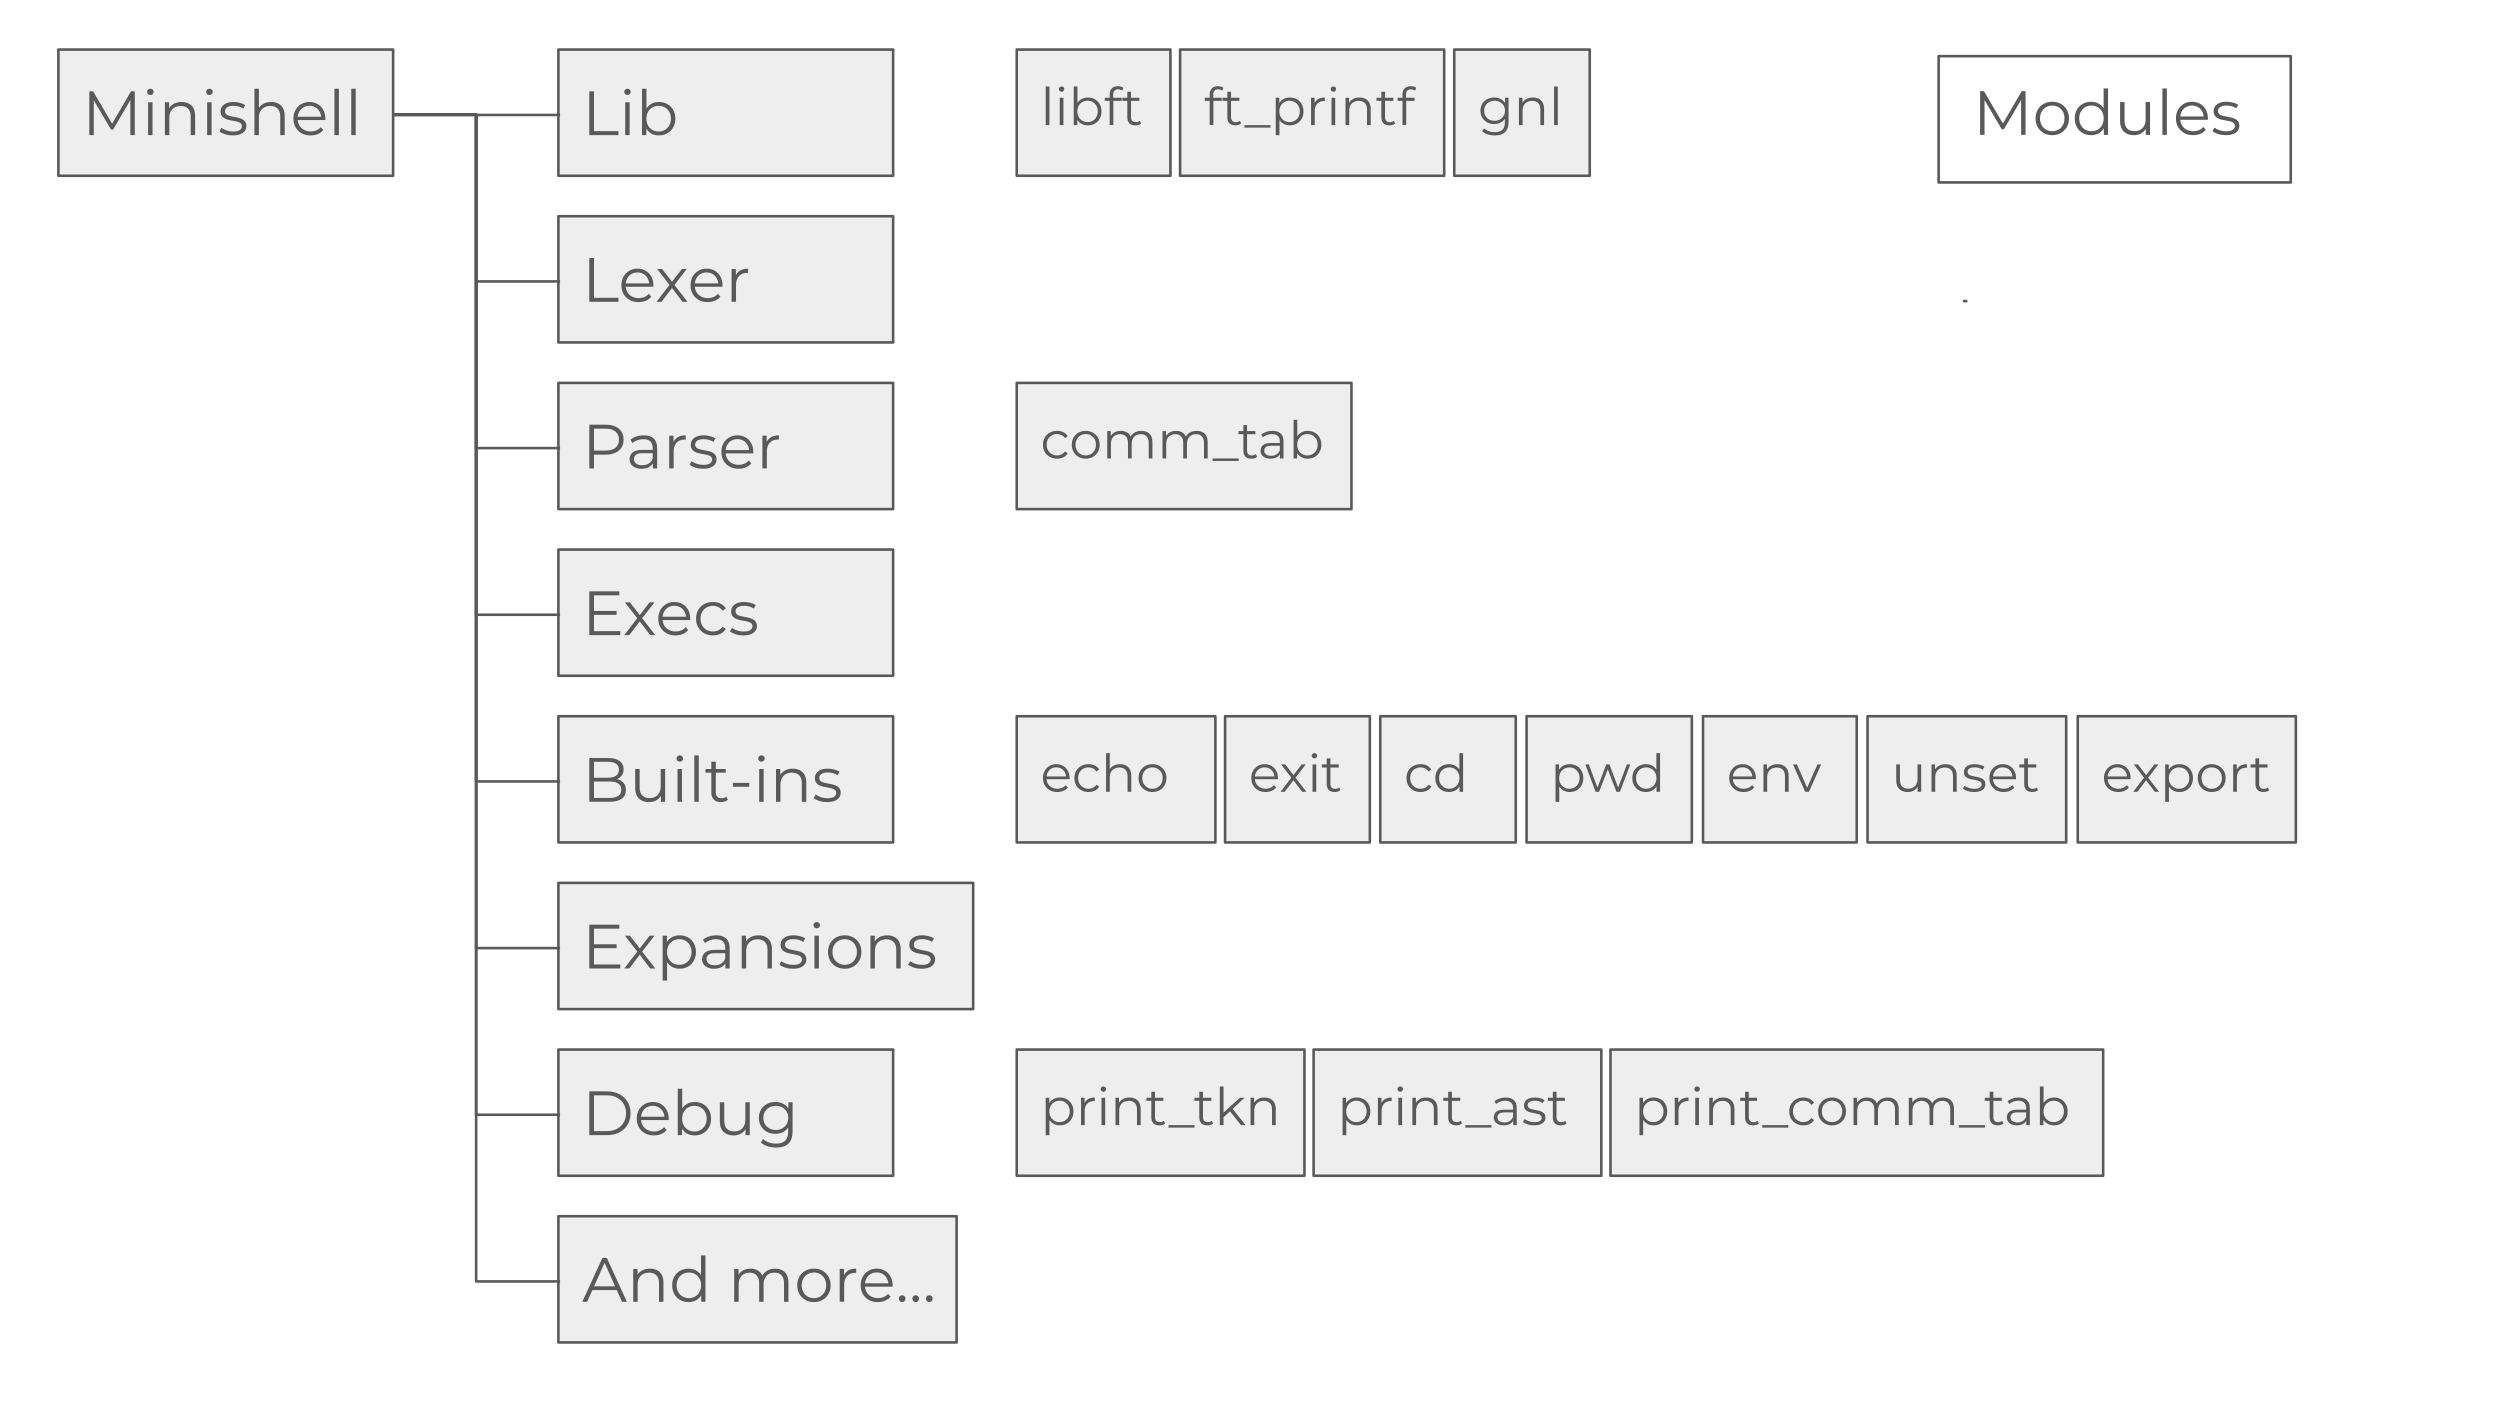 <svg version="1.1" viewBox="0.0 0.0 960.0 540.0" fill="none" stroke="none" stroke-linecap="square" stroke-miterlimit="10" xmlns:xlink="http://www.w3.org/1999/xlink" xmlns="http://www.w3.org/2000/svg"><rect x="0.0" y="0.0" width="960.0" height="540.0" fill="#333333" stroke="none"/><clipPath id="g31d2f13b9eb_0_0.0"><path d="m0 0l960.0 0l0 540.0l-960.0 0l0 -540.0z" clip-rule="nonzero"/></clipPath><g clip-path="url(#g31d2f13b9eb_0_0.0)"><path fill="#ffffff" d="m0 0l960.0 0l0 540.0l-960.0 0z" fill-rule="evenodd"/><path fill="#ffffff" d="m744.436 21.572l135.213 0l0 48.472l-135.213 0z" fill-rule="evenodd"/><path stroke="#595959" stroke-width="1.0" stroke-linejoin="round" stroke-linecap="butt" d="m744.436 21.572l135.213 0l0 48.472l-135.213 0z" fill-rule="evenodd"/><path fill="#eeeeee" d="m22.425 19.024l128.535 0l0 48.472l-128.535 0z" fill-rule="evenodd"/><path stroke="#595959" stroke-width="1.0" stroke-linejoin="round" stroke-linecap="butt" d="m22.425 19.024l128.535 0l0 48.472l-128.535 0z" fill-rule="evenodd"/><path fill="#000000" fill-opacity="0.0" d="m22.57 19.84l128.535 0l0 48.472l-128.535 0z" fill-rule="evenodd"/><path fill="#595959" d="m34.304 51.88l0 -16.797l1.469 0l7.672 13.094l-0.766 0l7.609 -13.094l1.469 0l0 16.797l-1.703 0l0 -14.141l0.406 0l-7.016 12.0l-0.828 0l-7.062 -12.0l0.453 0l0 14.141l-1.703 0zm22.561 0l0 -12.594l1.703 0l0 12.594l-1.703 0zm0.875 -15.391q-0.531 0 -0.891 -0.359q-0.359 -0.359 -0.359 -0.859q0 -0.5 0.359 -0.844q0.359 -0.359 0.891 -0.359q0.531 0 0.891 0.344q0.359 0.328 0.359 0.844q0 0.516 -0.359 0.875q-0.344 0.359 -0.891 0.359zm5.581 15.391l0 -12.594l1.641 0l0 3.453l-0.266 -0.656q0.594 -1.359 1.906 -2.141q1.328 -0.781 3.156 -0.781q1.531 0 2.688 0.594q1.172 0.578 1.828 1.781q0.656 1.203 0.656 3.031l0 7.312l-1.703 0l0 -7.156q0 -1.984 -1.0 -3.0q-0.984 -1.031 -2.781 -1.031q-1.344 0 -2.344 0.547q-1.0 0.531 -1.547 1.562q-0.531 1.016 -0.531 2.453l0 6.625l-1.703 0zm16.224 0l0 -12.594l1.703 0l0 12.594l-1.703 0zm0.875 -15.391q-0.531 0 -0.891 -0.359q-0.359 -0.359 -0.359 -0.859q0 -0.5 0.359 -0.844q0.359 -0.359 0.891 -0.359q0.531 0 0.891 0.344q0.359 0.328 0.359 0.844q0 0.516 -0.359 0.875q-0.344 0.359 -0.891 0.359zm8.972 15.516q-1.562 0 -2.953 -0.438q-1.391 -0.453 -2.188 -1.125l0.766 -1.344q0.766 0.578 1.969 1.0q1.203 0.406 2.516 0.406q1.812 0 2.594 -0.562q0.797 -0.562 0.797 -1.5q0 -0.688 -0.453 -1.078q-0.438 -0.406 -1.156 -0.609q-0.719 -0.203 -1.609 -0.344q-0.891 -0.141 -1.766 -0.328q-0.875 -0.203 -1.594 -0.578q-0.719 -0.375 -1.172 -1.016q-0.438 -0.656 -0.438 -1.734q0 -1.031 0.578 -1.844q0.578 -0.812 1.688 -1.281q1.125 -0.469 2.734 -0.469q1.219 0 2.438 0.328q1.234 0.312 2.016 0.844l-0.734 1.375q-0.844 -0.578 -1.812 -0.828q-0.953 -0.25 -1.906 -0.25q-1.703 0 -2.516 0.594q-0.797 0.578 -0.797 1.484q0 0.719 0.438 1.141q0.438 0.406 1.172 0.641q0.734 0.219 1.609 0.359q0.875 0.141 1.75 0.344q0.875 0.203 1.609 0.562q0.734 0.344 1.172 0.984q0.453 0.625 0.453 1.656q0 1.109 -0.609 1.922q-0.609 0.797 -1.781 1.25q-1.156 0.438 -2.812 0.438zm8.321 -0.125l0 -17.812l1.703 0l0 8.672l-0.328 -0.656q0.594 -1.359 1.906 -2.141q1.328 -0.781 3.156 -0.781q1.531 0 2.688 0.594q1.172 0.578 1.828 1.781q0.656 1.203 0.656 3.031l0 7.312l-1.703 0l0 -7.156q0 -1.984 -1.0 -3.0q-0.984 -1.031 -2.781 -1.031q-1.344 0 -2.344 0.547q-1.0 0.531 -1.547 1.562q-0.531 1.016 -0.531 2.453l0 6.625l-1.703 0zm21.583 0.125q-1.969 0 -3.469 -0.828q-1.484 -0.828 -2.328 -2.281q-0.828 -1.453 -0.828 -3.328q0 -1.875 0.797 -3.312q0.812 -1.438 2.203 -2.266q1.406 -0.828 3.156 -0.828q1.781 0 3.156 0.812q1.391 0.797 2.172 2.25q0.797 1.453 0.797 3.344q0 0.125 -0.016 0.266q0 0.125 0 0.266l-10.969 0l0 -1.281l10.047 0l-0.672 0.516q0 -1.375 -0.594 -2.438q-0.578 -1.078 -1.594 -1.672q-1.0 -0.594 -2.328 -0.594q-1.297 0 -2.328 0.594q-1.031 0.594 -1.609 1.688q-0.562 1.078 -0.562 2.469l0 0.266q0 1.438 0.625 2.531q0.641 1.094 1.781 1.703q1.141 0.609 2.609 0.609q1.141 0 2.141 -0.406q1.0 -0.406 1.719 -1.25l0.953 1.109q-0.828 1.0 -2.094 1.531q-1.266 0.531 -2.766 0.531zm9.137 -0.125l0 -17.812l1.703 0l0 17.812l-1.703 0zm6.456 0l0 -17.812l1.703 0l0 17.812l-1.703 0z" fill-rule="nonzero"/><path fill="#eeeeee" d="m214.425 19.024l128.535 0l0 48.472l-128.535 0z" fill-rule="evenodd"/><path stroke="#595959" stroke-width="1.0" stroke-linejoin="round" stroke-linecap="butt" d="m214.425 19.024l128.535 0l0 48.472l-128.535 0z" fill-rule="evenodd"/><path fill="#000000" fill-opacity="0.0" d="m214.57 19.84l128.535 0l0 48.472l-128.535 0z" fill-rule="evenodd"/><path fill="#595959" d="m226.304 51.88l0 -16.797l1.781 0l0 15.266l9.406 0l0 1.531l-11.188 0zm13.777 0l0 -12.594l1.703 0l0 12.594l-1.703 0zm0.875 -15.391q-0.531 0 -0.891 -0.359q-0.359 -0.359 -0.359 -0.859q0 -0.5 0.359 -0.844q0.359 -0.359 0.891 -0.359q0.531 0 0.891 0.344q0.359 0.328 0.359 0.844q0 0.516 -0.359 0.875q-0.344 0.359 -0.891 0.359zm12.081 15.516q-1.656 0 -2.984 -0.75q-1.312 -0.766 -2.078 -2.203q-0.766 -1.438 -0.766 -3.484q0 -2.062 0.781 -3.484q0.781 -1.438 2.094 -2.172q1.328 -0.75 2.953 -0.75q1.812 0 3.234 0.812q1.422 0.797 2.234 2.234q0.828 1.438 0.828 3.359q0 1.891 -0.828 3.344q-0.812 1.453 -2.234 2.281q-1.422 0.812 -3.234 0.812zm-6.5 -0.125l0 -17.812l1.703 0l0 8.938l-0.234 2.531l0.172 2.547l0 3.797l-1.641 0zm6.391 -1.391q1.344 0 2.391 -0.609q1.063 -0.609 1.688 -1.719q0.625 -1.125 0.625 -2.594q0 -1.484 -0.625 -2.594q-0.625 -1.109 -1.688 -1.719q-1.047 -0.609 -2.391 -0.609q-1.344 0 -2.422 0.609q-1.062 0.609 -1.672 1.719q-0.609 1.109 -0.609 2.594q0 1.469 0.609 2.594q0.609 1.109 1.672 1.719q1.078 0.609 2.422 0.609z" fill-rule="nonzero"/><path fill="#eeeeee" d="m390.425 19.024l59.024 0l0 48.472l-59.024 0z" fill-rule="evenodd"/><path stroke="#595959" stroke-width="1.0" stroke-linejoin="round" stroke-linecap="butt" d="m390.425 19.024l59.024 0l0 48.472l-59.024 0z" fill-rule="evenodd"/><path fill="#000000" fill-opacity="0.0" d="m390.57 19.84l59.024 0l0 43.622l-59.024 0z" fill-rule="evenodd"/><path fill="#595959" d="m401.554 48.04l0 -14.844l1.422 0l0 14.844l-1.422 0zm5.38 0l0 -10.5l1.422 0l0 10.5l-1.422 0zm0.719 -12.812q-0.438 0 -0.75 -0.297q-0.297 -0.312 -0.297 -0.734q0 -0.422 0.297 -0.703q0.312 -0.297 0.75 -0.297q0.438 0 0.734 0.281q0.312 0.281 0.312 0.703q0 0.438 -0.297 0.75q-0.297 0.297 -0.75 0.297zm10.083 12.906q-1.391 0 -2.5 -0.625q-1.094 -0.625 -1.734 -1.828q-0.625 -1.203 -0.625 -2.906q0 -1.719 0.641 -2.906q0.656 -1.188 1.75 -1.797q1.109 -0.625 2.469 -0.625q1.5 0 2.688 0.672q1.188 0.656 1.859 1.859q0.688 1.203 0.688 2.797q0 1.578 -0.688 2.797q-0.672 1.203 -1.859 1.891q-1.188 0.672 -2.688 0.672zm-5.422 -0.094l0 -14.844l1.422 0l0 7.438l-0.203 2.125l0.141 2.125l0 3.156l-1.359 0zm5.312 -1.156q1.125 0 2.0 -0.516q0.891 -0.516 1.406 -1.438q0.516 -0.938 0.516 -2.156q0 -1.234 -0.516 -2.156q-0.516 -0.922 -1.406 -1.422q-0.875 -0.516 -2.0 -0.516q-1.109 0 -2.0 0.516q-0.891 0.5 -1.406 1.422q-0.516 0.922 -0.516 2.156q0 1.219 0.516 2.156q0.516 0.922 1.406 1.438q0.891 0.516 2.0 0.516zm8.482 1.156l0 -11.812q0 -1.406 0.812 -2.266q0.828 -0.859 2.375 -0.859q0.594 0 1.156 0.156q0.562 0.156 0.938 0.5l-0.484 1.062q-0.297 -0.266 -0.703 -0.391q-0.391 -0.125 -0.859 -0.125q-0.891 0 -1.375 0.5q-0.484 0.5 -0.484 1.469l0 1.609l0.047 0.656l0 9.5l-1.422 0zm-1.875 -9.312l0 -1.188l6.5 0l0 1.188l-6.5 0zm11.733 9.406q-1.484 0 -2.281 -0.797q-0.797 -0.797 -0.797 -2.25l0 -9.859l1.422 0l0 9.766q0 0.922 0.469 1.422q0.469 0.5 1.344 0.5q0.953 0 1.562 -0.531l0.5 1.016q-0.422 0.375 -1.016 0.562q-0.578 0.172 -1.203 0.172zm-4.953 -9.406l0 -1.188l6.5 0l0 1.188l-6.5 0z" fill-rule="nonzero"/><path fill="#eeeeee" d="m453.156 19.024l101.417 0l0 48.472l-101.417 0z" fill-rule="evenodd"/><path stroke="#595959" stroke-width="1.0" stroke-linejoin="round" stroke-linecap="butt" d="m453.156 19.024l101.417 0l0 48.472l-101.417 0z" fill-rule="evenodd"/><path fill="#000000" fill-opacity="0.0" d="m453.301 19.84l101.417 0l0 43.622l-101.417 0z" fill-rule="evenodd"/><path fill="#595959" d="m464.519 48.04l0 -11.812q0 -1.406 0.812 -2.266q0.828 -0.859 2.375 -0.859q0.594 0 1.156 0.156q0.562 0.156 0.938 0.5l-0.484 1.062q-0.297 -0.266 -0.703 -0.391q-0.391 -0.125 -0.859 -0.125q-0.891 0 -1.375 0.5q-0.484 0.5 -0.484 1.469l0 1.609l0.047 0.656l0 9.5l-1.422 0zm-1.875 -9.312l0 -1.188l6.5 0l0 1.188l-6.5 0zm11.733 9.406q-1.484 0 -2.281 -0.797q-0.797 -0.797 -0.797 -2.25l0 -9.859l1.422 0l0 9.766q0 0.922 0.469 1.422q0.469 0.5 1.344 0.5q0.953 0 1.562 -0.531l0.5 1.016q-0.422 0.375 -1.016 0.562q-0.578 0.172 -1.203 0.172zm-4.953 -9.406l0 -1.188l6.5 0l0 1.188l-6.5 0zm8.476 10.266l0 -0.953l10.0 0l0 0.953l-10.0 0zm17.406 -0.859q-1.359 0 -2.469 -0.625q-1.094 -0.625 -1.75 -1.812q-0.641 -1.203 -0.641 -2.922q0 -1.719 0.625 -2.906q0.641 -1.188 1.734 -1.797q1.109 -0.625 2.5 -0.625q1.5 0 2.688 0.672q1.188 0.656 1.859 1.875q0.688 1.203 0.688 2.781q0 1.609 -0.688 2.812q-0.672 1.188 -1.859 1.875q-1.188 0.672 -2.688 0.672zm-5.422 3.781l0 -14.375l1.359 0l0 3.156l-0.141 2.109l0.203 2.109l0 7l-1.422 0zm5.312 -5.031q1.125 0 2.0 -0.516q0.891 -0.516 1.406 -1.438q0.516 -0.938 0.516 -2.156q0 -1.219 -0.516 -2.125q-0.516 -0.922 -1.406 -1.438q-0.875 -0.531 -2.0 -0.531q-1.109 0 -2.0 0.531q-0.891 0.516 -1.406 1.438q-0.516 0.906 -0.516 2.125q0 1.219 0.516 2.156q0.516 0.922 1.406 1.438q0.891 0.516 2.0 0.516zm8.247 1.156l0 -10.5l1.359 0l0 2.859l-0.141 -0.5q0.438 -1.203 1.469 -1.828q1.047 -0.625 2.594 -0.625l0 1.375q-0.078 0 -0.172 0q-0.078 -0.016 -0.156 -0.016q-1.656 0 -2.594 1.016q-0.938 1.0 -0.938 2.859l0 5.359l-1.422 0zm7.86 0l0 -10.5l1.422 0l0 10.5l-1.422 0zm0.719 -12.812q-0.438 0 -0.75 -0.297q-0.297 -0.312 -0.297 -0.734q0 -0.422 0.297 -0.703q0.312 -0.297 0.75 -0.297q0.438 0 0.734 0.281q0.312 0.281 0.312 0.703q0 0.438 -0.297 0.75q-0.297 0.297 -0.75 0.297zm4.661 12.812l0 -10.5l1.359 0l0 2.875l-0.219 -0.531q0.5 -1.141 1.594 -1.781q1.094 -0.656 2.625 -0.656q1.281 0 2.25 0.484q0.969 0.484 1.516 1.484q0.547 1.0 0.547 2.531l0 6.094l-1.422 0l0 -5.953q0 -1.672 -0.828 -2.516q-0.828 -0.844 -2.328 -0.844q-1.125 0 -1.953 0.453q-0.828 0.438 -1.281 1.297q-0.438 0.844 -0.438 2.047l0 5.516l-1.422 0zm16.833 0.094q-1.484 0 -2.281 -0.797q-0.797 -0.797 -0.797 -2.25l0 -9.859l1.422 0l0 9.766q0 0.922 0.469 1.422q0.469 0.5 1.344 0.5q0.953 0 1.562 -0.531l0.5 1.016q-0.422 0.375 -1.016 0.562q-0.578 0.172 -1.203 0.172zm-4.953 -9.406l0 -1.188l6.5 0l0 1.188l-6.5 0zm9.995 9.312l0 -11.812q0 -1.406 0.812 -2.266q0.828 -0.859 2.375 -0.859q0.594 0 1.156 0.156q0.562 0.156 0.938 0.5l-0.484 1.062q-0.297 -0.266 -0.703 -0.391q-0.391 -0.125 -0.859 -0.125q-0.891 0 -1.375 0.5q-0.484 0.5 -0.484 1.469l0 1.609l0.047 0.656l0 9.5l-1.422 0zm-1.875 -9.312l0 -1.188l6.5 0l0 1.188l-6.5 0z" fill-rule="nonzero"/><path fill="#eeeeee" d="m558.425 19.024l52.031 0l0 48.472l-52.031 0z" fill-rule="evenodd"/><path stroke="#595959" stroke-width="1.0" stroke-linejoin="round" stroke-linecap="butt" d="m558.425 19.024l52.031 0l0 48.472l-52.031 0z" fill-rule="evenodd"/><path fill="#000000" fill-opacity="0.0" d="m558.57 19.84l52.031 0l0 43.622l-52.031 0z" fill-rule="evenodd"/><path fill="#595959" d="m574.023 52.024q-1.438 0 -2.766 -0.422q-1.312 -0.422 -2.125 -1.203l0.719 -1.078q0.734 0.656 1.828 1.047q1.094 0.391 2.312 0.391q2.0 0 2.938 -0.938q0.938 -0.922 0.938 -2.875l0 -2.625l0.203 -1.797l-0.141 -1.797l0 -3.188l1.359 0l0 9.219q0 2.719 -1.328 3.984q-1.328 1.281 -3.938 1.281zm-0.25 -4.391q-1.5 0 -2.703 -0.641q-1.203 -0.656 -1.891 -1.812q-0.688 -1.156 -0.688 -2.656q0 -1.5 0.688 -2.641q0.688 -1.156 1.891 -1.797q1.203 -0.641 2.703 -0.641q1.391 0 2.516 0.578q1.125 0.578 1.781 1.719q0.656 1.141 0.656 2.781q0 1.641 -0.656 2.781q-0.656 1.141 -1.781 1.734q-1.125 0.594 -2.516 0.594zm0.141 -1.25q1.156 0 2.047 -0.484q0.906 -0.5 1.422 -1.359q0.531 -0.875 0.531 -2.016q0 -1.141 -0.531 -2.0q-0.516 -0.859 -1.422 -1.344q-0.891 -0.5 -2.047 -0.5q-1.141 0 -2.062 0.5q-0.906 0.484 -1.422 1.344q-0.5 0.859 -0.5 2.0q0 1.141 0.5 2.016q0.516 0.859 1.422 1.359q0.922 0.484 2.062 0.484zm9.341 1.656l0 -10.5l1.359 0l0 2.875l-0.219 -0.531q0.5 -1.141 1.594 -1.781q1.094 -0.656 2.625 -0.656q1.281 0 2.25 0.484q0.969 0.484 1.516 1.484q0.547 1.0 0.547 2.531l0 6.094l-1.422 0l0 -5.953q0 -1.672 -0.828 -2.516q-0.828 -0.844 -2.328 -0.844q-1.125 0 -1.953 0.453q-0.828 0.438 -1.281 1.297q-0.438 0.844 -0.438 2.047l0 5.516l-1.422 0zm13.52 0l0 -14.844l1.422 0l0 14.844l-1.422 0z" fill-rule="nonzero"/><path fill="#eeeeee" d="m214.425 83.024l128.535 0l0 48.472l-128.535 0z" fill-rule="evenodd"/><path stroke="#595959" stroke-width="1.0" stroke-linejoin="round" stroke-linecap="butt" d="m214.425 83.024l128.535 0l0 48.472l-128.535 0z" fill-rule="evenodd"/><path fill="#000000" fill-opacity="0.0" d="m214.57 83.84l128.535 0l0 48.472l-128.535 0z" fill-rule="evenodd"/><path fill="#595959" d="m226.304 115.88l0 -16.797l1.781 0l0 15.266l9.406 0l0 1.531l-11.188 0zm18.944 0.125q-1.969 0 -3.469 -0.828q-1.484 -0.828 -2.328 -2.281q-0.828 -1.453 -0.828 -3.328q0 -1.875 0.797 -3.312q0.812 -1.438 2.203 -2.266q1.406 -0.828 3.156 -0.828q1.781 0 3.156 0.812q1.391 0.797 2.172 2.25q0.797 1.453 0.797 3.344q0 0.125 -0.016 0.266q0 0.125 0 0.266l-10.969 0l0 -1.281l10.047 0l-0.672 0.516q0 -1.375 -0.594 -2.438q-0.578 -1.078 -1.594 -1.672q-1.0 -0.594 -2.328 -0.594q-1.297 0 -2.328 0.594q-1.031 0.594 -1.609 1.688q-0.562 1.078 -0.562 2.469l0 0.266q0 1.438 0.625 2.531q0.641 1.094 1.781 1.703q1.141 0.609 2.609 0.609q1.141 0 2.141 -0.406q1.0 -0.406 1.719 -1.25l0.953 1.109q-0.828 1.0 -2.094 1.531q-1.266 0.531 -2.766 0.531zm6.855 -0.125l5.328 -6.906l-0.016 0.828l-5.063 -6.516l1.906 0l4.156 5.391l-0.719 -0.016l4.156 -5.375l1.875 0l-5.125 6.594l0.031 -0.906l5.375 6.906l-1.938 0l-4.391 -5.766l0.672 0.109l-4.328 5.656l-1.922 0zm19.689 0.125q-1.969 0 -3.469 -0.828q-1.484 -0.828 -2.328 -2.281q-0.828 -1.453 -0.828 -3.328q0 -1.875 0.797 -3.312q0.812 -1.438 2.203 -2.266q1.406 -0.828 3.156 -0.828q1.781 0 3.156 0.812q1.391 0.797 2.172 2.25q0.797 1.453 0.797 3.344q0 0.125 -0.016 0.266q0 0.125 0 0.266l-10.969 0l0 -1.281l10.047 0l-0.672 0.516q0 -1.375 -0.594 -2.438q-0.578 -1.078 -1.594 -1.672q-1.0 -0.594 -2.328 -0.594q-1.297 0 -2.328 0.594q-1.031 0.594 -1.609 1.688q-0.562 1.078 -0.562 2.469l0 0.266q0 1.438 0.625 2.531q0.641 1.094 1.781 1.703q1.141 0.609 2.609 0.609q1.141 0 2.141 -0.406q1.0 -0.406 1.719 -1.25l0.953 1.109q-0.828 1.0 -2.094 1.531q-1.266 0.531 -2.766 0.531zm9.137 -0.125l0 -12.594l1.641 0l0 3.422l-0.172 -0.594q0.531 -1.438 1.766 -2.188q1.25 -0.766 3.109 -0.766l0 1.656q-0.109 0 -0.203 -0.016q-0.094 -0.016 -0.188 -0.016q-1.984 0 -3.125 1.219q-1.125 1.219 -1.125 3.438l0 6.438l-1.703 0z" fill-rule="nonzero"/><path fill="#eeeeee" d="m214.425 147.024l128.535 0l0 48.472l-128.535 0z" fill-rule="evenodd"/><path stroke="#595959" stroke-width="1.0" stroke-linejoin="round" stroke-linecap="butt" d="m214.425 147.024l128.535 0l0 48.472l-128.535 0z" fill-rule="evenodd"/><path fill="#000000" fill-opacity="0.0" d="m214.57 147.84l128.535 0l0 48.472l-128.535 0z" fill-rule="evenodd"/><path fill="#595959" d="m226.304 179.88l0 -16.797l6.297 0q2.125 0 3.656 0.688q1.547 0.672 2.375 1.969q0.828 1.281 0.828 3.094q0 1.781 -0.828 3.062q-0.828 1.281 -2.375 1.984q-1.531 0.703 -3.656 0.703l-5.312 0l0.797 -0.844l0 6.141l-1.781 0zm1.781 -6.0l-0.797 -0.859l5.25 0q2.531 0 3.828 -1.094q1.312 -1.094 1.312 -3.094q0 -2.016 -1.312 -3.109q-1.297 -1.109 -3.828 -1.109l-5.25 0l0.797 -0.844l0 10.109zm22.622 6.0l0 -2.781l-0.062 -0.453l0 -4.656q0 -1.609 -0.906 -2.469q-0.891 -0.875 -2.672 -0.875q-1.219 0 -2.328 0.406q-1.109 0.406 -1.875 1.078l-0.766 -1.266q0.953 -0.812 2.297 -1.25q1.344 -0.453 2.844 -0.453q2.438 0 3.766 1.219q1.344 1.203 1.344 3.672l0 7.828l-1.641 0zm-4.344 0.125q-1.406 0 -2.453 -0.469q-1.047 -0.469 -1.609 -1.297q-0.547 -0.828 -0.547 -1.906q0 -0.984 0.469 -1.781q0.469 -0.812 1.531 -1.297q1.078 -0.5 2.875 -0.5l4.344 0l0 1.266l-4.297 0q-1.812 0 -2.531 0.656q-0.703 0.641 -0.703 1.609q0 1.078 0.844 1.734q0.844 0.641 2.344 0.641q1.438 0 2.484 -0.656q1.047 -0.672 1.531 -1.922l0.375 1.188q-0.469 1.234 -1.656 1.984q-1.188 0.75 -3.0 0.75zm10.613 -0.125l0 -12.594l1.641 0l0 3.422l-0.172 -0.594q0.531 -1.438 1.766 -2.188q1.25 -0.766 3.109 -0.766l0 1.656q-0.109 0 -0.203 -0.016q-0.094 -0.016 -0.188 -0.016q-1.984 0 -3.125 1.219q-1.125 1.219 -1.125 3.438l0 6.438l-1.703 0zm12.967 0.125q-1.562 0 -2.953 -0.438q-1.391 -0.453 -2.188 -1.125l0.766 -1.344q0.766 0.578 1.969 1.0q1.203 0.406 2.516 0.406q1.812 0 2.594 -0.562q0.797 -0.562 0.797 -1.5q0 -0.688 -0.453 -1.078q-0.438 -0.406 -1.156 -0.609q-0.719 -0.203 -1.609 -0.344q-0.891 -0.141 -1.766 -0.328q-0.875 -0.203 -1.594 -0.578q-0.719 -0.375 -1.172 -1.016q-0.438 -0.656 -0.438 -1.734q0 -1.031 0.578 -1.844q0.578 -0.812 1.688 -1.281q1.125 -0.469 2.734 -0.469q1.219 0 2.438 0.328q1.234 0.312 2.016 0.844l-0.734 1.375q-0.844 -0.578 -1.812 -0.828q-0.953 -0.25 -1.906 -0.25q-1.703 0 -2.516 0.594q-0.797 0.578 -0.797 1.484q0 0.719 0.438 1.141q0.438 0.406 1.172 0.641q0.734 0.219 1.609 0.359q0.875 0.141 1.75 0.344q0.875 0.203 1.609 0.562q0.734 0.344 1.172 0.984q0.453 0.625 0.453 1.656q0 1.109 -0.609 1.922q-0.609 0.797 -1.781 1.25q-1.156 0.438 -2.812 0.438zm13.681 0q-1.969 0 -3.469 -0.828q-1.484 -0.828 -2.328 -2.281q-0.828 -1.453 -0.828 -3.328q0 -1.875 0.797 -3.312q0.812 -1.438 2.203 -2.266q1.406 -0.828 3.156 -0.828q1.781 0 3.156 0.812q1.391 0.797 2.172 2.25q0.797 1.453 0.797 3.344q0 0.125 -0.016 0.266q0 0.125 0 0.266l-10.969 0l0 -1.281l10.047 0l-0.672 0.516q0 -1.375 -0.594 -2.438q-0.578 -1.078 -1.594 -1.672q-1.0 -0.594 -2.328 -0.594q-1.297 0 -2.328 0.594q-1.031 0.594 -1.609 1.688q-0.562 1.078 -0.562 2.469l0 0.266q0 1.438 0.625 2.531q0.641 1.094 1.781 1.703q1.141 0.609 2.609 0.609q1.141 0 2.141 -0.406q1.0 -0.406 1.719 -1.25l0.953 1.109q-0.828 1.0 -2.094 1.531q-1.266 0.531 -2.766 0.531zm9.137 -0.125l0 -12.594l1.641 0l0 3.422l-0.172 -0.594q0.531 -1.438 1.766 -2.188q1.25 -0.766 3.109 -0.766l0 1.656q-0.109 0 -0.203 -0.016q-0.094 -0.016 -0.188 -0.016q-1.984 0 -3.125 1.219q-1.125 1.219 -1.125 3.438l0 6.438l-1.703 0z" fill-rule="nonzero"/><path fill="#eeeeee" d="m390.425 147.024l128.535 0l0 48.472l-128.535 0z" fill-rule="evenodd"/><path stroke="#595959" stroke-width="1.0" stroke-linejoin="round" stroke-linecap="butt" d="m390.425 147.024l128.535 0l0 48.472l-128.535 0z" fill-rule="evenodd"/><path fill="#000000" fill-opacity="0.0" d="m390.57 147.84l128.535 0l0 43.622l-128.535 0z" fill-rule="evenodd"/><path fill="#595959" d="m405.913 176.134q-1.562 0 -2.797 -0.688q-1.234 -0.688 -1.938 -1.891q-0.688 -1.219 -0.688 -2.781q0 -1.578 0.688 -2.766q0.703 -1.203 1.938 -1.875q1.234 -0.688 2.797 -0.688q1.344 0 2.422 0.516q1.078 0.516 1.688 1.562l-1.047 0.719q-0.547 -0.797 -1.344 -1.172q-0.797 -0.391 -1.75 -0.391q-1.109 0 -2.016 0.516q-0.891 0.5 -1.422 1.422q-0.516 0.922 -0.516 2.156q0 1.25 0.516 2.172q0.531 0.906 1.422 1.422q0.906 0.516 2.016 0.516q0.953 0 1.75 -0.375q0.797 -0.391 1.344 -1.172l1.047 0.719q-0.609 1.031 -1.688 1.562q-1.078 0.516 -2.422 0.516zm11.002 0q-1.531 0 -2.75 -0.688q-1.203 -0.688 -1.906 -1.891q-0.688 -1.219 -0.688 -2.781q0 -1.578 0.688 -2.766q0.703 -1.203 1.906 -1.875q1.203 -0.688 2.75 -0.688q1.547 0 2.75 0.688q1.219 0.672 1.906 1.875q0.703 1.188 0.703 2.766q0 1.562 -0.703 2.781q-0.688 1.203 -1.906 1.891q-1.219 0.688 -2.75 0.688zm0 -1.25q1.141 0 2.016 -0.516q0.875 -0.516 1.391 -1.438q0.516 -0.938 0.516 -2.156q0 -1.234 -0.516 -2.156q-0.516 -0.922 -1.391 -1.422q-0.875 -0.516 -2.0 -0.516q-1.125 0 -2.0 0.516q-0.875 0.5 -1.406 1.422q-0.516 0.922 -0.516 2.156q0 1.219 0.516 2.156q0.531 0.922 1.406 1.438q0.875 0.516 1.984 0.516zm8.259 1.156l0 -10.5l1.359 0l0 2.844l-0.219 -0.5q0.469 -1.141 1.531 -1.781q1.078 -0.656 2.547 -0.656q1.531 0 2.609 0.766q1.094 0.766 1.406 2.312l-0.562 -0.219q0.469 -1.281 1.625 -2.062q1.172 -0.797 2.812 -0.797q1.281 0 2.234 0.484q0.953 0.484 1.484 1.484q0.531 1.0 0.531 2.531l0 6.094l-1.422 0l0 -5.953q0 -1.672 -0.797 -2.516q-0.781 -0.844 -2.219 -0.844q-1.094 0 -1.891 0.453q-0.781 0.438 -1.219 1.297q-0.422 0.844 -0.422 2.047l0 5.516l-1.422 0l0 -5.953q0 -1.672 -0.797 -2.516q-0.797 -0.844 -2.234 -0.844q-1.062 0 -1.859 0.453q-0.797 0.438 -1.234 1.297q-0.422 0.844 -0.422 2.047l0 5.516l-1.422 0zm21.22 0l0 -10.5l1.359 0l0 2.844l-0.219 -0.5q0.469 -1.141 1.531 -1.781q1.078 -0.656 2.547 -0.656q1.531 0 2.609 0.766q1.094 0.766 1.406 2.312l-0.562 -0.219q0.469 -1.281 1.625 -2.062q1.172 -0.797 2.812 -0.797q1.281 0 2.234 0.484q0.953 0.484 1.484 1.484q0.531 1.0 0.531 2.531l0 6.094l-1.422 0l0 -5.953q0 -1.672 -0.797 -2.516q-0.781 -0.844 -2.219 -0.844q-1.094 0 -1.891 0.453q-0.781 0.438 -1.219 1.297q-0.422 0.844 -0.422 2.047l0 5.516l-1.422 0l0 -5.953q0 -1.672 -0.797 -2.516q-0.797 -0.844 -2.234 -0.844q-1.062 0 -1.859 0.453q-0.797 0.438 -1.234 1.297q-0.422 0.844 -0.422 2.047l0 5.516l-1.422 0zm19.236 0.953l0 -0.953l10.0 0l0 0.953l-10.0 0zm14.897 -0.859q-1.484 0 -2.281 -0.797q-0.797 -0.797 -0.797 -2.25l0 -9.859l1.422 0l0 9.766q0 0.922 0.469 1.422q0.469 0.5 1.344 0.5q0.953 0 1.562 -0.531l0.5 1.016q-0.422 0.375 -1.016 0.562q-0.578 0.172 -1.203 0.172zm-4.953 -9.406l0 -1.188l6.5 0l0 1.188l-6.5 0zm15.939 9.312l0 -2.312l-0.062 -0.391l0 -3.875q0 -1.344 -0.75 -2.062q-0.75 -0.719 -2.234 -0.719q-1.016 0 -1.938 0.344q-0.922 0.328 -1.562 0.891l-0.641 -1.062q0.812 -0.672 1.922 -1.031q1.125 -0.375 2.359 -0.375q2.047 0 3.156 1.016q1.109 1.0 1.109 3.062l0 6.516l-1.359 0zm-3.625 0.094q-1.172 0 -2.047 -0.391q-0.875 -0.391 -1.344 -1.078q-0.453 -0.688 -0.453 -1.578q0 -0.828 0.391 -1.5q0.391 -0.672 1.281 -1.078q0.891 -0.406 2.391 -0.406l3.625 0l0 1.062l-3.578 0q-1.516 0 -2.109 0.547q-0.594 0.531 -0.594 1.328q0 0.906 0.703 1.453q0.703 0.531 1.953 0.531q1.203 0 2.062 -0.547q0.875 -0.562 1.281 -1.594l0.312 0.969q-0.391 1.047 -1.391 1.672q-0.984 0.609 -2.484 0.609zm14.269 0q-1.391 0 -2.5 -0.625q-1.094 -0.625 -1.734 -1.828q-0.625 -1.203 -0.625 -2.906q0 -1.719 0.641 -2.906q0.656 -1.188 1.75 -1.797q1.109 -0.625 2.469 -0.625q1.5 0 2.688 0.672q1.188 0.656 1.859 1.859q0.688 1.203 0.688 2.797q0 1.578 -0.688 2.797q-0.672 1.203 -1.859 1.891q-1.188 0.672 -2.688 0.672zm-5.422 -0.094l0 -14.844l1.422 0l0 7.438l-0.203 2.125l0.141 2.125l0 3.156l-1.359 0zm5.312 -1.156q1.125 0 2.0 -0.516q0.891 -0.516 1.406 -1.438q0.516 -0.938 0.516 -2.156q0 -1.234 -0.516 -2.156q-0.516 -0.922 -1.406 -1.422q-0.875 -0.516 -2.0 -0.516q-1.109 0 -2.0 0.516q-0.891 0.5 -1.406 1.422q-0.516 0.922 -0.516 2.156q0 1.219 0.516 2.156q0.516 0.922 1.406 1.438q0.891 0.516 2.0 0.516z" fill-rule="nonzero"/><path fill="#eeeeee" d="m214.425 211.024l128.535 0l0 48.472l-128.535 0z" fill-rule="evenodd"/><path stroke="#595959" stroke-width="1.0" stroke-linejoin="round" stroke-linecap="butt" d="m214.425 211.024l128.535 0l0 48.472l-128.535 0z" fill-rule="evenodd"/><path fill="#000000" fill-opacity="0.0" d="m214.57 211.84l128.535 0l0 48.472l-128.535 0z" fill-rule="evenodd"/><path fill="#595959" d="m226.304 243.88l0 -16.797l11.516 0l0 1.531l-9.734 0l0 13.734l10.094 0l0 1.531l-11.875 0zm1.578 -7.781l0 -1.5l8.891 0l0 1.5l-8.891 0zm11.837 7.781l5.328 -6.906l-0.016 0.828l-5.062 -6.516l1.906 0l4.156 5.391l-0.719 -0.016l4.156 -5.375l1.875 0l-5.125 6.594l0.031 -0.906l5.375 6.906l-1.938 0l-4.391 -5.766l0.672 0.109l-4.328 5.656l-1.922 0zm19.689 0.125q-1.969 0 -3.469 -0.828q-1.484 -0.828 -2.328 -2.281q-0.828 -1.453 -0.828 -3.328q0 -1.875 0.797 -3.312q0.812 -1.438 2.203 -2.266q1.406 -0.828 3.156 -0.828q1.781 0 3.156 0.812q1.391 0.797 2.172 2.25q0.797 1.453 0.797 3.344q0 0.125 -0.016 0.266q0 0.125 0 0.266l-10.969 0l0 -1.281l10.047 0l-0.672 0.516q0 -1.375 -0.594 -2.438q-0.578 -1.078 -1.594 -1.672q-1.0 -0.594 -2.328 -0.594q-1.297 0 -2.328 0.594q-1.031 0.594 -1.609 1.688q-0.562 1.078 -0.562 2.469l0 0.266q0 1.438 0.625 2.531q0.641 1.094 1.781 1.703q1.141 0.609 2.609 0.609q1.141 0 2.141 -0.406q1.0 -0.406 1.719 -1.25l0.953 1.109q-0.828 1.0 -2.094 1.531q-1.266 0.531 -2.766 0.531zm14.371 0q-1.875 0 -3.359 -0.828q-1.469 -0.828 -2.312 -2.281q-0.828 -1.453 -0.828 -3.328q0 -1.891 0.828 -3.328q0.844 -1.453 2.312 -2.266q1.484 -0.812 3.359 -0.812q1.609 0 2.906 0.625q1.297 0.625 2.031 1.875l-1.266 0.859q-0.656 -0.953 -1.609 -1.406q-0.953 -0.469 -2.094 -0.469q-1.344 0 -2.422 0.609q-1.078 0.609 -1.703 1.719q-0.625 1.109 -0.625 2.594q0 1.484 0.625 2.594q0.625 1.109 1.703 1.719q1.078 0.609 2.422 0.609q1.141 0 2.094 -0.453q0.953 -0.453 1.609 -1.391l1.266 0.859q-0.734 1.219 -2.031 1.859q-1.297 0.641 -2.906 0.641zm11.668 0q-1.562 0 -2.953 -0.438q-1.391 -0.453 -2.188 -1.125l0.766 -1.344q0.766 0.578 1.969 1.0q1.203 0.406 2.516 0.406q1.812 0 2.594 -0.562q0.797 -0.562 0.797 -1.5q0 -0.688 -0.453 -1.078q-0.438 -0.406 -1.156 -0.609q-0.719 -0.203 -1.609 -0.344q-0.891 -0.141 -1.766 -0.328q-0.875 -0.203 -1.594 -0.578q-0.719 -0.375 -1.172 -1.016q-0.438 -0.656 -0.438 -1.734q0 -1.031 0.578 -1.844q0.578 -0.812 1.688 -1.281q1.125 -0.469 2.734 -0.469q1.219 0 2.438 0.328q1.234 0.312 2.016 0.844l-0.734 1.375q-0.844 -0.578 -1.812 -0.828q-0.953 -0.25 -1.906 -0.25q-1.703 0 -2.516 0.594q-0.797 0.578 -0.797 1.484q0 0.719 0.438 1.141q0.438 0.406 1.172 0.641q0.734 0.219 1.609 0.359q0.875 0.141 1.75 0.344q0.875 0.203 1.609 0.562q0.734 0.344 1.172 0.984q0.453 0.625 0.453 1.656q0 1.109 -0.609 1.922q-0.609 0.797 -1.781 1.25q-1.156 0.438 -2.812 0.438z" fill-rule="nonzero"/><path fill="#eeeeee" d="m214.425 275.024l128.535 0l0 48.472l-128.535 0z" fill-rule="evenodd"/><path stroke="#595959" stroke-width="1.0" stroke-linejoin="round" stroke-linecap="butt" d="m214.425 275.024l128.535 0l0 48.472l-128.535 0z" fill-rule="evenodd"/><path fill="#000000" fill-opacity="0.0" d="m214.57 275.84l128.535 0l0 48.472l-128.535 0z" fill-rule="evenodd"/><path fill="#595959" d="m226.304 307.88l0 -16.797l7.25 0q2.812 0 4.359 1.125q1.547 1.125 1.547 3.188q0 1.375 -0.641 2.312q-0.641 0.938 -1.734 1.422q-1.078 0.469 -2.375 0.469l0.406 -0.578q1.609 0 2.766 0.5q1.172 0.484 1.812 1.469q0.656 0.969 0.656 2.406q0 2.125 -1.578 3.312q-1.578 1.172 -4.734 1.172l-7.734 0zm1.781 -1.469l5.922 0q2.203 0 3.375 -0.75q1.188 -0.75 1.188 -2.406q0 -1.641 -1.188 -2.391q-1.172 -0.766 -3.375 -0.766l-6.125 0l0 -1.453l5.547 0q2.016 0 3.125 -0.766q1.125 -0.781 1.125 -2.281q0 -1.547 -1.125 -2.297q-1.109 -0.766 -3.125 -0.766l-5.344 0l0 13.875zm21.158 1.594q-1.609 0 -2.812 -0.594q-1.188 -0.609 -1.859 -1.812q-0.656 -1.203 -0.656 -3.0l0 -7.312l1.703 0l0 7.125q0 2.016 1.0 3.031q1.0 1.016 2.797 1.016q1.328 0 2.297 -0.531q0.969 -0.547 1.484 -1.578q0.516 -1.031 0.516 -2.469l0 -6.594l1.703 0l0 12.594l-1.625 0l0 -3.453l0.266 0.625q-0.609 1.391 -1.875 2.172q-1.25 0.781 -2.938 0.781zm10.925 -0.125l0 -12.594l1.703 0l0 12.594l-1.703 0zm0.875 -15.391q-0.531 0 -0.891 -0.359q-0.359 -0.359 -0.359 -0.859q0 -0.5 0.359 -0.844q0.359 -0.359 0.891 -0.359q0.531 0 0.891 0.344q0.359 0.328 0.359 0.844q0 0.516 -0.359 0.875q-0.344 0.359 -0.891 0.359zm5.581 15.391l0 -17.812l1.703 0l0 17.812l-1.703 0zm10.224 0.125q-1.781 0 -2.75 -0.953q-0.953 -0.969 -0.953 -2.719l0 -11.844l1.719 0l0 11.75q0 1.094 0.562 1.703q0.562 0.594 1.609 0.594q1.141 0 1.875 -0.641l0.609 1.219q-0.516 0.453 -1.219 0.672q-0.703 0.219 -1.453 0.219zm-5.953 -11.312l0 -1.406l7.797 0l0 1.406l-7.797 0zm10.535 5.422l0 -1.484l6.297 0l0 1.484l-6.297 0zm10.105 5.766l0 -12.594l1.703 0l0 12.594l-1.703 0zm0.875 -15.391q-0.531 0 -0.891 -0.359q-0.359 -0.359 -0.359 -0.859q0 -0.5 0.359 -0.844q0.359 -0.359 0.891 -0.359q0.531 0 0.891 0.344q0.359 0.328 0.359 0.844q0 0.516 -0.359 0.875q-0.344 0.359 -0.891 0.359zm5.581 15.391l0 -12.594l1.641 0l0 3.453l-0.266 -0.656q0.594 -1.359 1.906 -2.141q1.328 -0.781 3.156 -0.781q1.531 0 2.688 0.594q1.172 0.578 1.828 1.781q0.656 1.203 0.656 3.031l0 7.312l-1.703 0l0 -7.156q0 -1.984 -1.0 -3.0q-0.984 -1.031 -2.781 -1.031q-1.344 0 -2.344 0.547q-1.0 0.531 -1.547 1.562q-0.531 1.016 -0.531 2.453l0 6.625l-1.703 0zm19.615 0.125q-1.562 0 -2.953 -0.438q-1.391 -0.453 -2.188 -1.125l0.766 -1.344q0.766 0.578 1.969 1.0q1.203 0.406 2.516 0.406q1.812 0 2.594 -0.562q0.797 -0.562 0.797 -1.5q0 -0.688 -0.453 -1.078q-0.438 -0.406 -1.156 -0.609q-0.719 -0.203 -1.609 -0.344q-0.891 -0.141 -1.766 -0.328q-0.875 -0.203 -1.594 -0.578q-0.719 -0.375 -1.172 -1.016q-0.438 -0.656 -0.438 -1.734q0 -1.031 0.578 -1.844q0.578 -0.812 1.688 -1.281q1.125 -0.469 2.734 -0.469q1.219 0 2.438 0.328q1.234 0.312 2.016 0.844l-0.734 1.375q-0.844 -0.578 -1.812 -0.828q-0.953 -0.25 -1.906 -0.25q-1.703 0 -2.516 0.594q-0.797 0.578 -0.797 1.484q0 0.719 0.438 1.141q0.438 0.406 1.172 0.641q0.734 0.219 1.609 0.359q0.875 0.141 1.75 0.344q0.875 0.203 1.609 0.562q0.734 0.344 1.172 0.984q0.453 0.625 0.453 1.656q0 1.109 -0.609 1.922q-0.609 0.797 -1.781 1.25q-1.156 0.438 -2.812 0.438z" fill-rule="nonzero"/><path fill="#000000" fill-opacity="0.0" d="m151.105 44.076l31.732 0l0 0.063l31.732 0" fill-rule="evenodd"/><path stroke="#595959" stroke-width="1.0" stroke-linejoin="round" stroke-linecap="butt" d="m151.105 44.076l31.732 0l0 0.063l31.732 0" fill-rule="evenodd"/><path fill="#000000" fill-opacity="0.0" d="m151.105 44.076l31.732 0l0 64.0l31.732 0" fill-rule="evenodd"/><path stroke="#595959" stroke-width="1.0" stroke-linejoin="round" stroke-linecap="butt" d="m151.105 44.076l31.732 0l0 64.0l31.732 0" fill-rule="evenodd"/><path fill="#000000" fill-opacity="0.0" d="m151.105 44.076l31.732 0l0 128.0l31.732 0" fill-rule="evenodd"/><path stroke="#595959" stroke-width="1.0" stroke-linejoin="round" stroke-linecap="butt" d="m151.105 44.076l31.732 0l0 128.0l31.732 0" fill-rule="evenodd"/><path fill="#000000" fill-opacity="0.0" d="m151.105 44.076l31.732 0l0 192.0l31.732 0" fill-rule="evenodd"/><path stroke="#595959" stroke-width="1.0" stroke-linejoin="round" stroke-linecap="butt" d="m151.105 44.076l31.732 0l0 192.0l31.732 0" fill-rule="evenodd"/><path fill="#000000" fill-opacity="0.0" d="m151.105 44.076l31.732 0l0 256.0l31.732 0" fill-rule="evenodd"/><path stroke="#595959" stroke-width="1.0" stroke-linejoin="round" stroke-linecap="butt" d="m151.105 44.076l31.732 0l0 256.0l31.732 0" fill-rule="evenodd"/><path fill="#000000" fill-opacity="0.0" d="m748.627 19.745l189.197 0l0 48.472l-189.197 0z" fill-rule="evenodd"/><path fill="#595959" d="m760.362 51.785l0 -16.797l1.469 0l7.672 13.094l-0.766 0l7.609 -13.094l1.469 0l0 16.797l-1.703 0l0 -14.141l0.406 0l-7.016 12.0l-0.828 0l-7.062 -12.0l0.453 0l0 14.141l-1.703 0zm27.701 0.125q-1.828 0 -3.281 -0.828q-1.453 -0.828 -2.297 -2.281q-0.828 -1.453 -0.828 -3.328q0 -1.891 0.828 -3.328q0.844 -1.453 2.281 -2.266q1.438 -0.812 3.297 -0.812q1.875 0 3.312 0.812q1.453 0.812 2.281 2.266q0.828 1.438 0.828 3.328q0 1.875 -0.828 3.328q-0.828 1.453 -2.297 2.281q-1.453 0.828 -3.297 0.828zm0 -1.516q1.359 0 2.406 -0.609q1.062 -0.609 1.672 -1.719q0.625 -1.125 0.625 -2.594q0 -1.484 -0.625 -2.594q-0.609 -1.109 -1.672 -1.719q-1.047 -0.609 -2.391 -0.609q-1.344 0 -2.406 0.609q-1.047 0.609 -1.672 1.719q-0.625 1.109 -0.625 2.594q0 1.469 0.625 2.594q0.625 1.109 1.672 1.719q1.062 0.609 2.391 0.609zm14.923 1.516q-1.797 0 -3.234 -0.812q-1.422 -0.828 -2.234 -2.281q-0.812 -1.453 -0.812 -3.344q0 -1.922 0.812 -3.359q0.812 -1.438 2.234 -2.234q1.438 -0.812 3.234 -0.812q1.656 0 2.953 0.75q1.312 0.734 2.094 2.172q0.781 1.422 0.781 3.484q0 2.047 -0.766 3.484q-0.766 1.438 -2.078 2.203q-1.297 0.75 -2.984 0.75zm0.125 -1.516q1.344 0 2.406 -0.609q1.062 -0.609 1.672 -1.719q0.625 -1.125 0.625 -2.594q0 -1.484 -0.625 -2.594q-0.609 -1.109 -1.672 -1.719q-1.062 -0.609 -2.406 -0.609q-1.328 0 -2.391 0.609q-1.047 0.609 -1.672 1.719q-0.625 1.109 -0.625 2.594q0 1.469 0.625 2.594q0.625 1.109 1.672 1.719q1.062 0.609 2.391 0.609zm4.75 1.391l0 -3.797l0.172 -2.547l-0.25 -2.531l0 -8.938l1.703 0l0 17.812l-1.625 0zm11.584 0.125q-1.609 0 -2.812 -0.594q-1.188 -0.609 -1.859 -1.812q-0.656 -1.203 -0.656 -3.0l0 -7.312l1.703 0l0 7.125q0 2.016 1.0 3.031q1.0 1.016 2.797 1.016q1.328 0 2.297 -0.531q0.969 -0.547 1.484 -1.578q0.516 -1.031 0.516 -2.469l0 -6.594l1.703 0l0 12.594l-1.625 0l0 -3.453l0.266 0.625q-0.609 1.391 -1.875 2.172q-1.25 0.781 -2.938 0.781zm10.925 -0.125l0 -17.812l1.703 0l0 17.812l-1.703 0zm11.815 0.125q-1.969 0 -3.469 -0.828q-1.484 -0.828 -2.328 -2.281q-0.828 -1.453 -0.828 -3.328q0 -1.875 0.797 -3.312q0.812 -1.438 2.203 -2.266q1.406 -0.828 3.156 -0.828q1.781 0 3.156 0.812q1.391 0.797 2.172 2.25q0.797 1.453 0.797 3.344q0 0.125 -0.016 0.266q0 0.125 0 0.266l-10.969 0l0 -1.281l10.047 0l-0.672 0.516q0 -1.375 -0.594 -2.438q-0.578 -1.078 -1.594 -1.672q-1.0 -0.594 -2.328 -0.594q-1.297 0 -2.328 0.594q-1.031 0.594 -1.609 1.688q-0.562 1.078 -0.562 2.469l0 0.266q0 1.438 0.625 2.531q0.641 1.094 1.781 1.703q1.141 0.609 2.609 0.609q1.141 0 2.141 -0.406q1.0 -0.406 1.719 -1.25l0.953 1.109q-0.828 1.0 -2.094 1.531q-1.266 0.531 -2.766 0.531zm12.527 0q-1.562 0 -2.953 -0.438q-1.391 -0.453 -2.188 -1.125l0.766 -1.344q0.766 0.578 1.969 1.0q1.203 0.406 2.516 0.406q1.812 0 2.594 -0.562q0.797 -0.562 0.797 -1.5q0 -0.688 -0.453 -1.078q-0.438 -0.406 -1.156 -0.609q-0.719 -0.203 -1.609 -0.344q-0.891 -0.141 -1.766 -0.328q-0.875 -0.203 -1.594 -0.578q-0.719 -0.375 -1.172 -1.016q-0.438 -0.656 -0.438 -1.734q0 -1.031 0.578 -1.844q0.578 -0.812 1.688 -1.281q1.125 -0.469 2.734 -0.469q1.219 0 2.438 0.328q1.234 0.312 2.016 0.844l-0.734 1.375q-0.844 -0.578 -1.812 -0.828q-0.953 -0.25 -1.906 -0.25q-1.703 0 -2.516 0.594q-0.797 0.578 -0.797 1.484q0 0.719 0.438 1.141q0.438 0.406 1.172 0.641q0.734 0.219 1.609 0.359q0.875 0.141 1.75 0.344q0.875 0.203 1.609 0.562q0.734 0.344 1.172 0.984q0.453 0.625 0.453 1.656q0 1.109 -0.609 1.922q-0.609 0.797 -1.781 1.25q-1.156 0.438 -2.812 0.438z" fill-rule="nonzero"/><path fill="#eeeeee" d="m214.425 339.024l159.276 0l0 48.472l-159.276 0z" fill-rule="evenodd"/><path stroke="#595959" stroke-width="1.0" stroke-linejoin="round" stroke-linecap="butt" d="m214.425 339.024l159.276 0l0 48.472l-159.276 0z" fill-rule="evenodd"/><path fill="#000000" fill-opacity="0.0" d="m214.57 339.84l159.276 0l0 48.472l-159.276 0z" fill-rule="evenodd"/><path fill="#595959" d="m226.304 371.88l0 -16.797l11.516 0l0 1.531l-9.734 0l0 13.734l10.094 0l0 1.531l-11.875 0zm1.578 -7.781l0 -1.5l8.891 0l0 1.5l-8.891 0zm11.837 7.781l5.328 -6.906l-0.016 0.828l-5.062 -6.516l1.906 0l4.156 5.391l-0.719 -0.016l4.156 -5.375l1.875 0l-5.125 6.594l0.031 -0.906l5.375 6.906l-1.938 0l-4.391 -5.766l0.672 0.109l-4.328 5.656l-1.922 0zm21.238 0.125q-1.625 0 -2.953 -0.75q-1.312 -0.766 -2.094 -2.188q-0.781 -1.438 -0.781 -3.5q0 -2.062 0.766 -3.484q0.766 -1.438 2.078 -2.172q1.328 -0.75 2.984 -0.75q1.812 0 3.234 0.812q1.422 0.797 2.234 2.25q0.828 1.453 0.828 3.344q0 1.922 -0.828 3.359q-0.812 1.438 -2.234 2.266q-1.422 0.812 -3.234 0.812zm-6.5 4.531l0 -17.25l1.641 0l0 3.781l-0.172 2.531l0.234 2.531l0 8.406l-1.703 0zm6.391 -6.047q1.344 0 2.391 -0.609q1.062 -0.609 1.688 -1.719q0.625 -1.125 0.625 -2.594q0 -1.469 -0.625 -2.562q-0.625 -1.109 -1.688 -1.734q-1.047 -0.625 -2.391 -0.625q-1.344 0 -2.422 0.625q-1.062 0.625 -1.672 1.734q-0.609 1.094 -0.609 2.562q0 1.469 0.609 2.594q0.609 1.109 1.672 1.719q1.078 0.609 2.422 0.609zm17.7 1.391l0 -2.781l-0.062 -0.453l0 -4.656q0 -1.609 -0.906 -2.469q-0.891 -0.875 -2.672 -0.875q-1.219 0 -2.328 0.406q-1.109 0.406 -1.875 1.078l-0.766 -1.266q0.953 -0.812 2.297 -1.25q1.344 -0.453 2.844 -0.453q2.438 0 3.766 1.219q1.344 1.203 1.344 3.672l0 7.828l-1.641 0zm-4.344 0.125q-1.406 0 -2.453 -0.469q-1.047 -0.469 -1.609 -1.297q-0.547 -0.828 -0.547 -1.906q0 -0.984 0.469 -1.781q0.469 -0.812 1.531 -1.297q1.078 -0.5 2.875 -0.5l4.344 0l0 1.266l-4.297 0q-1.812 0 -2.531 0.656q-0.703 0.641 -0.703 1.609q0 1.078 0.844 1.734q0.844 0.641 2.344 0.641q1.438 0 2.484 -0.656q1.047 -0.672 1.531 -1.922l0.375 1.188q-0.469 1.234 -1.656 1.984q-1.188 0.75 -3.0 0.75zm10.613 -0.125l0 -12.594l1.641 0l0 3.453l-0.266 -0.656q0.594 -1.359 1.906 -2.141q1.328 -0.781 3.156 -0.781q1.531 0 2.688 0.594q1.172 0.578 1.828 1.781q0.656 1.203 0.656 3.031l0 7.312l-1.703 0l0 -7.156q0 -1.984 -1.0 -3.0q-0.984 -1.031 -2.781 -1.031q-1.344 0 -2.344 0.547q-1.0 0.531 -1.547 1.562q-0.531 1.016 -0.531 2.453l0 6.625l-1.703 0zm19.615 0.125q-1.562 0 -2.953 -0.438q-1.391 -0.453 -2.188 -1.125l0.766 -1.344q0.766 0.578 1.969 1.0q1.203 0.406 2.516 0.406q1.812 0 2.594 -0.562q0.797 -0.562 0.797 -1.5q0 -0.688 -0.453 -1.078q-0.438 -0.406 -1.156 -0.609q-0.719 -0.203 -1.609 -0.344q-0.891 -0.141 -1.766 -0.328q-0.875 -0.203 -1.594 -0.578q-0.719 -0.375 -1.172 -1.016q-0.438 -0.656 -0.438 -1.734q0 -1.031 0.578 -1.844q0.578 -0.812 1.688 -1.281q1.125 -0.469 2.734 -0.469q1.219 0 2.438 0.328q1.234 0.312 2.016 0.844l-0.734 1.375q-0.844 -0.578 -1.812 -0.828q-0.953 -0.25 -1.906 -0.25q-1.703 0 -2.516 0.594q-0.797 0.578 -0.797 1.484q0 0.719 0.438 1.141q0.438 0.406 1.172 0.641q0.734 0.219 1.609 0.359q0.875 0.141 1.75 0.344q0.875 0.203 1.609 0.562q0.734 0.344 1.172 0.984q0.453 0.625 0.453 1.656q0 1.109 -0.609 1.922q-0.609 0.797 -1.781 1.25q-1.156 0.438 -2.812 0.438zm8.321 -0.125l0 -12.594l1.703 0l0 12.594l-1.703 0zm0.875 -15.391q-0.531 0 -0.891 -0.359q-0.359 -0.359 -0.359 -0.859q0 -0.5 0.359 -0.844q0.359 -0.359 0.891 -0.359q0.531 0 0.891 0.344q0.359 0.328 0.359 0.844q0 0.516 -0.359 0.875q-0.344 0.359 -0.891 0.359zm10.722 15.516q-1.828 0 -3.281 -0.828q-1.453 -0.828 -2.297 -2.281q-0.828 -1.453 -0.828 -3.328q0 -1.891 0.828 -3.328q0.844 -1.453 2.281 -2.266q1.438 -0.812 3.297 -0.812q1.875 0 3.312 0.812q1.453 0.812 2.281 2.266q0.828 1.438 0.828 3.328q0 1.875 -0.828 3.328q-0.828 1.453 -2.297 2.281q-1.453 0.828 -3.297 0.828zm0 -1.516q1.359 0 2.406 -0.609q1.062 -0.609 1.672 -1.719q0.625 -1.125 0.625 -2.594q0 -1.484 -0.625 -2.594q-0.609 -1.109 -1.672 -1.719q-1.047 -0.609 -2.391 -0.609q-1.344 0 -2.406 0.609q-1.047 0.609 -1.672 1.719q-0.625 1.109 -0.625 2.594q0 1.469 0.625 2.594q0.625 1.109 1.672 1.719q1.062 0.609 2.391 0.609zm9.907 1.391l0 -12.594l1.641 0l0 3.453l-0.266 -0.656q0.594 -1.359 1.906 -2.141q1.328 -0.781 3.156 -0.781q1.531 0 2.688 0.594q1.172 0.578 1.828 1.781q0.656 1.203 0.656 3.031l0 7.312l-1.703 0l0 -7.156q0 -1.984 -1.0 -3.0q-0.984 -1.031 -2.781 -1.031q-1.344 0 -2.344 0.547q-1.0 0.531 -1.547 1.562q-0.531 1.016 -0.531 2.453l0 6.625l-1.703 0zm19.615 0.125q-1.562 0 -2.953 -0.438q-1.391 -0.453 -2.188 -1.125l0.766 -1.344q0.766 0.578 1.969 1.0q1.203 0.406 2.516 0.406q1.812 0 2.594 -0.562q0.797 -0.562 0.797 -1.5q0 -0.688 -0.453 -1.078q-0.438 -0.406 -1.156 -0.609q-0.719 -0.203 -1.609 -0.344q-0.891 -0.141 -1.766 -0.328q-0.875 -0.203 -1.594 -0.578q-0.719 -0.375 -1.172 -1.016q-0.438 -0.656 -0.438 -1.734q0 -1.031 0.578 -1.844q0.578 -0.812 1.688 -1.281q1.125 -0.469 2.734 -0.469q1.219 0 2.438 0.328q1.234 0.312 2.016 0.844l-0.734 1.375q-0.844 -0.578 -1.812 -0.828q-0.953 -0.25 -1.906 -0.25q-1.703 0 -2.516 0.594q-0.797 0.578 -0.797 1.484q0 0.719 0.438 1.141q0.438 0.406 1.172 0.641q0.734 0.219 1.609 0.359q0.875 0.141 1.75 0.344q0.875 0.203 1.609 0.562q0.734 0.344 1.172 0.984q0.453 0.625 0.453 1.656q0 1.109 -0.609 1.922q-0.609 0.797 -1.781 1.25q-1.156 0.438 -2.812 0.438z" fill-rule="nonzero"/><path fill="#000000" fill-opacity="0.0" d="m151.105 44.076l31.732 0l0 320.0l31.732 0" fill-rule="evenodd"/><path stroke="#595959" stroke-width="1.0" stroke-linejoin="round" stroke-linecap="butt" d="m151.105 44.076l31.732 0l0 320.0l31.732 0" fill-rule="evenodd"/><path fill="#eeeeee" d="m390.425 275.024l76.283 0l0 48.472l-76.283 0z" fill-rule="evenodd"/><path stroke="#595959" stroke-width="1.0" stroke-linejoin="round" stroke-linecap="butt" d="m390.425 275.024l76.283 0l0 48.472l-76.283 0z" fill-rule="evenodd"/><path fill="#000000" fill-opacity="0.0" d="m390.57 275.84l72.693 0l0 43.622l-72.693 0z" fill-rule="evenodd"/><path fill="#595959" d="m406.007 304.134q-1.641 0 -2.891 -0.688q-1.234 -0.688 -1.938 -1.891q-0.688 -1.219 -0.688 -2.781q0 -1.547 0.672 -2.75q0.672 -1.203 1.828 -1.891q1.172 -0.688 2.641 -0.688q1.484 0 2.625 0.672q1.156 0.656 1.812 1.875q0.656 1.203 0.656 2.781q0 0.109 -0.016 0.219q0 0.109 0 0.234l-9.141 0l0 -1.062l8.375 0l-0.562 0.422q0 -1.141 -0.484 -2.031q-0.484 -0.891 -1.328 -1.391q-0.844 -0.5 -1.938 -0.5q-1.078 0 -1.938 0.5q-0.859 0.5 -1.344 1.406q-0.484 0.891 -0.484 2.047l0 0.219q0 1.203 0.531 2.109q0.531 0.906 1.484 1.422q0.953 0.516 2.172 0.516q0.953 0 1.781 -0.344q0.828 -0.344 1.438 -1.047l0.797 0.922q-0.703 0.844 -1.75 1.281q-1.047 0.438 -2.312 0.438zm11.986 0q-1.562 0 -2.797 -0.688q-1.234 -0.688 -1.938 -1.891q-0.688 -1.219 -0.688 -2.781q0 -1.578 0.688 -2.766q0.703 -1.203 1.938 -1.875q1.234 -0.688 2.797 -0.688q1.344 0 2.422 0.516q1.078 0.516 1.688 1.562l-1.047 0.719q-0.547 -0.797 -1.344 -1.172q-0.797 -0.391 -1.75 -0.391q-1.109 0 -2.016 0.516q-0.891 0.5 -1.422 1.422q-0.516 0.922 -0.516 2.156q0 1.25 0.516 2.172q0.531 0.906 1.422 1.422q0.906 0.516 2.016 0.516q0.953 0 1.75 -0.375q0.797 -0.391 1.344 -1.172l1.047 0.719q-0.609 1.031 -1.688 1.562q-1.078 0.516 -2.422 0.516zm6.741 -0.094l0 -14.844l1.422 0l0 7.219l-0.281 -0.531q0.5 -1.141 1.594 -1.781q1.094 -0.656 2.625 -0.656q1.281 0 2.25 0.484q0.969 0.484 1.516 1.484q0.547 1.0 0.547 2.531l0 6.094l-1.422 0l0 -5.953q0 -1.672 -0.828 -2.516q-0.828 -0.844 -2.328 -0.844q-1.125 0 -1.953 0.453q-0.828 0.438 -1.281 1.297q-0.438 0.844 -0.438 2.047l0 5.516l-1.422 0zm17.801 0.094q-1.531 0 -2.75 -0.688q-1.203 -0.688 -1.906 -1.891q-0.688 -1.219 -0.688 -2.781q0 -1.578 0.688 -2.766q0.703 -1.203 1.906 -1.875q1.203 -0.688 2.75 -0.688q1.547 0 2.75 0.688q1.219 0.672 1.906 1.875q0.703 1.188 0.703 2.766q0 1.562 -0.703 2.781q-0.688 1.203 -1.906 1.891q-1.219 0.688 -2.75 0.688zm0 -1.25q1.141 0 2.016 -0.516q0.875 -0.516 1.391 -1.438q0.516 -0.938 0.516 -2.156q0 -1.234 -0.516 -2.156q-0.516 -0.922 -1.391 -1.422q-0.875 -0.516 -2.0 -0.516q-1.125 0 -2.0 0.516q-0.875 0.5 -1.406 1.422q-0.516 0.922 -0.516 2.156q0 1.219 0.516 2.156q0.531 0.922 1.406 1.438q0.875 0.516 1.984 0.516z" fill-rule="nonzero"/><path fill="#eeeeee" d="m470.425 275.024l55.591 0l0 48.472l-55.591 0z" fill-rule="evenodd"/><path stroke="#595959" stroke-width="1.0" stroke-linejoin="round" stroke-linecap="butt" d="m470.425 275.024l55.591 0l0 48.472l-55.591 0z" fill-rule="evenodd"/><path fill="#000000" fill-opacity="0.0" d="m470.57 275.84l55.591 0l0 43.622l-55.591 0z" fill-rule="evenodd"/><path fill="#595959" d="m486.007 304.134q-1.641 0 -2.891 -0.688q-1.234 -0.688 -1.938 -1.891q-0.688 -1.219 -0.688 -2.781q0 -1.547 0.672 -2.75q0.672 -1.203 1.828 -1.891q1.172 -0.688 2.641 -0.688q1.484 0 2.625 0.672q1.156 0.656 1.812 1.875q0.656 1.203 0.656 2.781q0 0.109 -0.016 0.219q0 0.109 0 0.234l-9.141 0l0 -1.062l8.375 0l-0.562 0.422q0 -1.141 -0.484 -2.031q-0.484 -0.891 -1.328 -1.391q-0.844 -0.5 -1.938 -0.5q-1.078 0 -1.938 0.5q-0.859 0.5 -1.344 1.406q-0.484 0.891 -0.484 2.047l0 0.219q0 1.203 0.531 2.109q0.531 0.906 1.484 1.422q0.953 0.516 2.172 0.516q0.953 0 1.781 -0.344q0.828 -0.344 1.438 -1.047l0.797 0.922q-0.703 0.844 -1.75 1.281q-1.047 0.438 -2.312 0.438zm5.717 -0.094l4.438 -5.766l-0.016 0.703l-4.219 -5.438l1.609 0l3.453 4.5l-0.594 -0.016l3.453 -4.484l1.562 0l-4.266 5.5l0.016 -0.766l4.484 5.766l-1.609 0l-3.672 -4.797l0.562 0.078l-3.594 4.719l-1.609 0zm12.289 0l0 -10.5l1.422 0l0 10.5l-1.422 0zm0.719 -12.812q-0.438 0 -0.75 -0.297q-0.297 -0.312 -0.297 -0.734q0 -0.422 0.297 -0.703q0.312 -0.297 0.75 -0.297q0.438 0 0.734 0.281q0.312 0.281 0.312 0.703q0 0.438 -0.297 0.75q-0.297 0.297 -0.75 0.297zm7.794 12.906q-1.484 0 -2.281 -0.797q-0.797 -0.797 -0.797 -2.25l0 -9.859l1.422 0l0 9.766q0 0.922 0.469 1.422q0.469 0.5 1.344 0.5q0.953 0 1.562 -0.531l0.5 1.016q-0.422 0.375 -1.016 0.562q-0.578 0.172 -1.203 0.172zm-4.953 -9.406l0 -1.188l6.5 0l0 1.188l-6.5 0z" fill-rule="nonzero"/><path fill="#eeeeee" d="m530.021 275.024l52.031 0l0 48.472l-52.031 0z" fill-rule="evenodd"/><path stroke="#595959" stroke-width="1.0" stroke-linejoin="round" stroke-linecap="butt" d="m530.021 275.024l52.031 0l0 48.472l-52.031 0z" fill-rule="evenodd"/><path fill="#000000" fill-opacity="0.0" d="m530.165 275.84l52.031 0l0 43.622l-52.031 0z" fill-rule="evenodd"/><path fill="#595959" d="m545.509 304.134q-1.562 0 -2.797 -0.688q-1.234 -0.688 -1.938 -1.891q-0.688 -1.219 -0.688 -2.781q0 -1.578 0.688 -2.766q0.703 -1.203 1.938 -1.875q1.234 -0.688 2.797 -0.688q1.344 0 2.422 0.516q1.078 0.516 1.688 1.562l-1.047 0.719q-0.547 -0.797 -1.344 -1.172q-0.797 -0.391 -1.75 -0.391q-1.109 0 -2.016 0.516q-0.891 0.5 -1.422 1.422q-0.516 0.922 -0.516 2.156q0 1.25 0.516 2.172q0.531 0.906 1.422 1.422q0.906 0.516 2.016 0.516q0.953 0 1.75 -0.375q0.797 -0.391 1.344 -1.172l1.047 0.719q-0.609 1.031 -1.688 1.562q-1.078 0.516 -2.422 0.516zm10.893 0q-1.5 0 -2.688 -0.672q-1.188 -0.688 -1.875 -1.891q-0.672 -1.219 -0.672 -2.797q0 -1.594 0.672 -2.797q0.688 -1.203 1.875 -1.859q1.188 -0.672 2.688 -0.672q1.391 0 2.469 0.625q1.094 0.609 1.734 1.797q0.656 1.188 0.656 2.906q0 1.703 -0.641 2.906q-0.641 1.203 -1.734 1.828q-1.078 0.625 -2.484 0.625zm0.109 -1.25q1.109 0 2.0 -0.516q0.891 -0.516 1.406 -1.438q0.516 -0.938 0.516 -2.156q0 -1.234 -0.516 -2.156q-0.516 -0.922 -1.406 -1.422q-0.891 -0.516 -2.0 -0.516q-1.109 0 -1.984 0.516q-0.875 0.5 -1.406 1.422q-0.516 0.922 -0.516 2.156q0 1.219 0.516 2.156q0.531 0.922 1.406 1.438q0.875 0.516 1.984 0.516zm3.953 1.156l0 -3.156l0.141 -2.125l-0.203 -2.125l0 -7.438l1.422 0l0 14.844l-1.359 0z" fill-rule="nonzero"/><path fill="#eeeeee" d="m586.202 275.024l63.465 0l0 48.472l-63.465 0z" fill-rule="evenodd"/><path stroke="#595959" stroke-width="1.0" stroke-linejoin="round" stroke-linecap="butt" d="m586.202 275.024l63.465 0l0 48.472l-63.465 0z" fill-rule="evenodd"/><path fill="#000000" fill-opacity="0.0" d="m586.346 275.84l63.465 0l0 43.622l-63.465 0z" fill-rule="evenodd"/><path fill="#595959" d="m602.753 304.134q-1.359 0 -2.469 -0.625q-1.094 -0.625 -1.75 -1.812q-0.641 -1.203 -0.641 -2.922q0 -1.719 0.625 -2.906q0.641 -1.188 1.734 -1.797q1.109 -0.625 2.5 -0.625q1.5 0 2.688 0.672q1.188 0.656 1.859 1.875q0.688 1.203 0.688 2.781q0 1.609 -0.688 2.812q-0.672 1.188 -1.859 1.875q-1.188 0.672 -2.688 0.672zm-5.422 3.781l0 -14.375l1.359 0l0 3.156l-0.141 2.109l0.203 2.109l0 7.0l-1.422 0zm5.312 -5.031q1.125 0 2.0 -0.516q0.891 -0.516 1.406 -1.438q0.516 -0.938 0.516 -2.156q0 -1.219 -0.516 -2.125q-0.516 -0.922 -1.406 -1.438q-0.875 -0.531 -2.0 -0.531q-1.109 0 -2.0 0.531q-0.891 0.516 -1.406 1.438q-0.516 0.906 -0.516 2.125q0 1.219 0.516 2.156q0.516 0.922 1.406 1.438q0.891 0.516 2.0 0.516zm10.088 1.156l-3.969 -10.5l1.359 0l3.609 9.734l-0.625 0l3.703 -9.734l1.219 0l3.656 9.734l-0.625 0l3.672 -9.734l1.297 0l-3.984 10.5l-1.344 0l-3.516 -9.156l0.422 0l-3.547 9.156l-1.328 0zm19.311 0.094q-1.5 0 -2.688 -0.672q-1.188 -0.688 -1.875 -1.891q-0.672 -1.219 -0.672 -2.797q0 -1.594 0.672 -2.797q0.688 -1.203 1.875 -1.859q1.188 -0.672 2.688 -0.672q1.391 0 2.469 0.625q1.094 0.609 1.734 1.797q0.656 1.188 0.656 2.906q0 1.703 -0.641 2.906q-0.641 1.203 -1.734 1.828q-1.078 0.625 -2.484 0.625zm0.109 -1.25q1.109 0 2.0 -0.516q0.891 -0.516 1.406 -1.438q0.516 -0.938 0.516 -2.156q0 -1.234 -0.516 -2.156q-0.516 -0.922 -1.406 -1.422q-0.891 -0.516 -2.0 -0.516q-1.109 0 -1.984 0.516q-0.875 0.5 -1.406 1.422q-0.516 0.922 -0.516 2.156q0 1.219 0.516 2.156q0.531 0.922 1.406 1.438q0.875 0.516 1.984 0.516zm3.953 1.156l0 -3.156l0.141 -2.125l-0.203 -2.125l0 -7.438l1.422 0l0 14.844l-1.359 0z" fill-rule="nonzero"/><path fill="#eeeeee" d="m653.961 275.024l59.024 0l0 48.472l-59.024 0z" fill-rule="evenodd"/><path stroke="#595959" stroke-width="1.0" stroke-linejoin="round" stroke-linecap="butt" d="m653.961 275.024l59.024 0l0 48.472l-59.024 0z" fill-rule="evenodd"/><path fill="#000000" fill-opacity="0.0" d="m654.105 275.84l55.591 0l0 43.622l-55.591 0z" fill-rule="evenodd"/><path fill="#595959" d="m669.543 304.134q-1.641 0 -2.891 -0.688q-1.234 -0.688 -1.938 -1.891q-0.688 -1.219 -0.688 -2.781q0 -1.547 0.672 -2.75q0.672 -1.203 1.828 -1.891q1.172 -0.688 2.641 -0.688q1.484 0 2.625 0.672q1.156 0.656 1.812 1.875q0.656 1.203 0.656 2.781q0 0.109 -0.016 0.219q0 0.109 0 0.234l-9.141 0l0 -1.062l8.375 0l-0.562 0.422q0 -1.141 -0.484 -2.031q-0.484 -0.891 -1.328 -1.391q-0.844 -0.5 -1.938 -0.5q-1.078 0 -1.938 0.5q-0.859 0.5 -1.344 1.406q-0.484 0.891 -0.484 2.047l0 0.219q0 1.203 0.531 2.109q0.531 0.906 1.484 1.422q0.953 0.516 2.172 0.516q0.953 0 1.781 -0.344q0.828 -0.344 1.438 -1.047l0.797 0.922q-0.703 0.844 -1.75 1.281q-1.047 0.438 -2.312 0.438zm7.627 -0.094l0 -10.5l1.359 0l0 2.875l-0.219 -0.531q0.5 -1.141 1.594 -1.781q1.094 -0.656 2.625 -0.656q1.281 0 2.25 0.484q0.969 0.484 1.516 1.484q0.547 1.0 0.547 2.531l0 6.094l-1.422 0l0 -5.953q0 -1.672 -0.828 -2.516q-0.828 -0.844 -2.328 -0.844q-1.125 0 -1.953 0.453q-0.828 0.438 -1.281 1.297q-0.438 0.844 -0.438 2.047l0 5.516l-1.422 0zm16.023 0l-4.672 -10.5l1.484 0l4.281 9.734l-0.703 0l4.344 -9.734l1.391 0l-4.672 10.5l-1.453 0z" fill-rule="nonzero"/><path fill="#eeeeee" d="m797.856 275.024l83.748 0l0 48.472l-83.748 0z" fill-rule="evenodd"/><path stroke="#595959" stroke-width="1.0" stroke-linejoin="round" stroke-linecap="butt" d="m797.856 275.024l83.748 0l0 48.472l-83.748 0z" fill-rule="evenodd"/><path fill="#000000" fill-opacity="0.0" d="m798.0 275.84l87.685 0l0 43.622l-87.685 0z" fill-rule="evenodd"/><path fill="#595959" d="m813.438 304.134q-1.641 0 -2.891 -0.688q-1.234 -0.688 -1.938 -1.891q-0.688 -1.219 -0.688 -2.781q0 -1.547 0.672 -2.75q0.672 -1.203 1.828 -1.891q1.172 -0.688 2.641 -0.688q1.484 0 2.625 0.672q1.156 0.656 1.812 1.875q0.656 1.203 0.656 2.781q0 0.109 -0.016 0.219q0 0.109 0 0.234l-9.141 0l0 -1.062l8.375 0l-0.562 0.422q0 -1.141 -0.484 -2.031q-0.484 -0.891 -1.328 -1.391q-0.844 -0.5 -1.938 -0.5q-1.078 0 -1.938 0.5q-0.859 0.5 -1.344 1.406q-0.484 0.891 -0.484 2.047l0 0.219q0 1.203 0.531 2.109q0.531 0.906 1.484 1.422q0.953 0.516 2.172 0.516q0.953 0 1.781 -0.344q0.828 -0.344 1.438 -1.047l0.797 0.922q-0.703 0.844 -1.75 1.281q-1.047 0.438 -2.312 0.438zm5.717 -0.094l4.438 -5.766l-0.016 0.703l-4.219 -5.438l1.609 0l3.453 4.5l-0.594 -0.016l3.453 -4.484l1.562 0l-4.266 5.5l0.016 -0.766l4.484 5.766l-1.609 0l-3.672 -4.797l0.562 0.078l-3.594 4.719l-1.609 0zm17.711 0.094q-1.359 0 -2.469 -0.625q-1.094 -0.625 -1.75 -1.812q-0.641 -1.203 -0.641 -2.922q0 -1.719 0.625 -2.906q0.641 -1.188 1.734 -1.797q1.109 -0.625 2.5 -0.625q1.5 0 2.688 0.672q1.188 0.656 1.859 1.875q0.688 1.203 0.688 2.781q0 1.609 -0.688 2.812q-0.672 1.188 -1.859 1.875q-1.188 0.672 -2.688 0.672zm-5.422 3.781l0 -14.375l1.359 0l0 3.156l-0.141 2.109l0.203 2.109l0 7.0l-1.422 0zm5.312 -5.031q1.125 0 2.0 -0.516q0.891 -0.516 1.406 -1.438q0.516 -0.938 0.516 -2.156q0 -1.219 -0.516 -2.125q-0.516 -0.922 -1.406 -1.438q-0.875 -0.531 -2.0 -0.531q-1.109 0 -2.0 0.531q-0.891 0.516 -1.406 1.438q-0.516 0.906 -0.516 2.125q0 1.219 0.516 2.156q0.516 0.922 1.406 1.438q0.891 0.516 2.0 0.516zm12.529 1.25q-1.531 0 -2.75 -0.688q-1.203 -0.688 -1.906 -1.891q-0.688 -1.219 -0.688 -2.781q0 -1.578 0.688 -2.766q0.703 -1.203 1.906 -1.875q1.203 -0.688 2.75 -0.688q1.547 0 2.75 0.688q1.219 0.672 1.906 1.875q0.703 1.188 0.703 2.766q0 1.562 -0.703 2.781q-0.688 1.203 -1.906 1.891q-1.219 0.688 -2.75 0.688zm0 -1.25q1.141 0 2.016 -0.516q0.875 -0.516 1.391 -1.438q0.516 -0.938 0.516 -2.156q0 -1.234 -0.516 -2.156q-0.516 -0.922 -1.391 -1.422q-0.875 -0.516 -2.0 -0.516q-1.125 0 -2.0 0.516q-0.875 0.5 -1.406 1.422q-0.516 0.922 -0.516 2.156q0 1.219 0.516 2.156q0.531 0.922 1.406 1.438q0.875 0.516 1.984 0.516zm8.259 1.156l0 -10.5l1.359 0l0 2.859l-0.141 -0.5q0.438 -1.203 1.469 -1.828q1.047 -0.625 2.594 -0.625l0 1.375q-0.078 0 -0.172 0q-0.078 -0.016 -0.156 -0.016q-1.656 0 -2.594 1.016q-0.938 1.0 -0.938 2.859l0 5.359l-1.422 0zm11.633 0.094q-1.484 0 -2.281 -0.797q-0.797 -0.797 -0.797 -2.25l0 -9.859l1.422 0l0 9.766q0 0.922 0.469 1.422q0.469 0.5 1.344 0.5q0.953 0 1.562 -0.531l0.5 1.016q-0.422 0.375 -1.016 0.562q-0.578 0.172 -1.203 0.172zm-4.953 -9.406l0 -1.188l6.5 0l0 1.188l-6.5 0z" fill-rule="nonzero"/><path fill="#eeeeee" d="m717.134 275.024l76.283 0l0 48.472l-76.283 0z" fill-rule="evenodd"/><path stroke="#595959" stroke-width="1.0" stroke-linejoin="round" stroke-linecap="butt" d="m717.134 275.024l76.283 0l0 48.472l-76.283 0z" fill-rule="evenodd"/><path fill="#000000" fill-opacity="0.0" d="m717.278 275.84l76.284 0l0 43.622l-76.284 0z" fill-rule="evenodd"/><path fill="#595959" d="m732.591 304.134q-1.328 0 -2.328 -0.5q-1.0 -0.5 -1.562 -1.5q-0.547 -1.0 -0.547 -2.5l0 -6.094l1.422 0l0 5.938q0 1.688 0.828 2.531q0.828 0.844 2.328 0.844q1.109 0 1.922 -0.438q0.812 -0.453 1.234 -1.312q0.438 -0.859 0.438 -2.062l0 -5.5l1.406 0l0 10.5l-1.359 0l0 -2.875l0.219 0.516q-0.5 1.156 -1.547 1.812q-1.047 0.641 -2.453 0.641zm9.112 -0.094l0 -10.5l1.359 0l0 2.875l-0.219 -0.531q0.5 -1.141 1.594 -1.781q1.094 -0.656 2.625 -0.656q1.281 0 2.25 0.484q0.969 0.484 1.516 1.484q0.547 1.0 0.547 2.531l0 6.094l-1.422 0l0 -5.953q0 -1.672 -0.828 -2.516q-0.828 -0.844 -2.328 -0.844q-1.125 0 -1.953 0.453q-0.828 0.438 -1.281 1.297q-0.438 0.844 -0.438 2.047l0 5.516l-1.422 0zm16.333 0.094q-1.297 0 -2.453 -0.359q-1.156 -0.375 -1.828 -0.938l0.641 -1.109q0.641 0.469 1.641 0.828q1.0 0.344 2.109 0.344q1.5 0 2.156 -0.469q0.656 -0.469 0.656 -1.25q0 -0.578 -0.375 -0.906q-0.359 -0.328 -0.969 -0.5q-0.594 -0.172 -1.344 -0.297q-0.734 -0.125 -1.469 -0.281q-0.719 -0.156 -1.328 -0.469q-0.594 -0.312 -0.969 -0.844q-0.359 -0.547 -0.359 -1.438q0 -0.859 0.469 -1.531q0.484 -0.688 1.406 -1.078q0.938 -0.391 2.281 -0.391q1.016 0 2.031 0.266q1.031 0.266 1.688 0.703l-0.625 1.141q-0.703 -0.469 -1.5 -0.672q-0.797 -0.219 -1.594 -0.219q-1.422 0 -2.094 0.484q-0.672 0.484 -0.672 1.25q0 0.594 0.375 0.938q0.375 0.344 0.984 0.531q0.609 0.188 1.328 0.312q0.734 0.125 1.469 0.297q0.734 0.156 1.344 0.453q0.609 0.297 0.969 0.828q0.375 0.516 0.375 1.375q0 0.922 -0.516 1.594q-0.5 0.672 -1.469 1.047q-0.969 0.359 -2.359 0.359zm11.401 0q-1.641 0 -2.891 -0.688q-1.234 -0.688 -1.938 -1.891q-0.688 -1.219 -0.688 -2.781q0 -1.547 0.672 -2.75q0.672 -1.203 1.828 -1.891q1.172 -0.688 2.641 -0.688q1.484 0 2.625 0.672q1.156 0.656 1.812 1.875q0.656 1.203 0.656 2.781q0 0.109 -0.016 0.219q0 0.109 0 0.234l-9.141 0l0 -1.062l8.375 0l-0.562 0.422q0 -1.141 -0.484 -2.031q-0.484 -0.891 -1.328 -1.391q-0.844 -0.5 -1.938 -0.5q-1.078 0 -1.938 0.5q-0.859 0.5 -1.344 1.406q-0.484 0.891 -0.484 2.047l0 0.219q0 1.203 0.531 2.109q0.531 0.906 1.484 1.422q0.953 0.516 2.172 0.516q0.953 0 1.781 -0.344q0.828 -0.344 1.438 -1.047l0.797 0.922q-0.703 0.844 -1.75 1.281q-1.047 0.438 -2.312 0.438zm10.939 0q-1.484 0 -2.281 -0.797q-0.797 -0.797 -0.797 -2.25l0 -9.859l1.422 0l0 9.766q0 0.922 0.469 1.422q0.469 0.5 1.344 0.5q0.953 0 1.562 -0.531l0.5 1.016q-0.422 0.375 -1.016 0.562q-0.578 0.172 -1.203 0.172zm-4.953 -9.406l0 -1.188l6.5 0l0 1.188l-6.5 0z" fill-rule="nonzero"/><path fill="#eeeeee" d="m214.425 403.024l128.535 0l0 48.472l-128.535 0z" fill-rule="evenodd"/><path stroke="#595959" stroke-width="1.0" stroke-linejoin="round" stroke-linecap="butt" d="m214.425 403.024l128.535 0l0 48.472l-128.535 0z" fill-rule="evenodd"/><path fill="#000000" fill-opacity="0.0" d="m214.57 403.84l128.535 0l0 48.472l-128.535 0z" fill-rule="evenodd"/><path fill="#595959" d="m226.304 435.88l0 -16.797l6.844 0q2.688 0 4.703 1.078q2.031 1.062 3.156 2.953q1.141 1.891 1.141 4.359q0 2.484 -1.141 4.375q-1.125 1.891 -3.156 2.969q-2.016 1.062 -4.703 1.062l-6.844 0zm1.781 -1.531l4.969 0q2.234 0 3.875 -0.875q1.641 -0.875 2.547 -2.422q0.922 -1.562 0.922 -3.578q0 -2.031 -0.922 -3.562q-0.906 -1.547 -2.547 -2.422q-1.641 -0.875 -3.875 -0.875l-4.969 0l0 13.734zm23.043 1.656q-1.969 0 -3.469 -0.828q-1.484 -0.828 -2.328 -2.281q-0.828 -1.453 -0.828 -3.328q0 -1.875 0.797 -3.312q0.812 -1.438 2.203 -2.266q1.406 -0.828 3.156 -0.828q1.781 0 3.156 0.812q1.391 0.797 2.172 2.25q0.797 1.453 0.797 3.344q0 0.125 -0.016 0.266q0 0.125 0 0.266l-10.969 0l0 -1.281l10.047 0l-0.672 0.516q0 -1.375 -0.594 -2.438q-0.578 -1.078 -1.594 -1.672q-1.0 -0.594 -2.328 -0.594q-1.297 0 -2.328 0.594q-1.031 0.594 -1.609 1.688q-0.562 1.078 -0.562 2.469l0 0.266q0 1.438 0.625 2.531q0.641 1.094 1.781 1.703q1.141 0.609 2.609 0.609q1.141 0 2.141 -0.406q1.0 -0.406 1.719 -1.25l0.953 1.109q-0.828 1.0 -2.094 1.531q-1.266 0.531 -2.766 0.531zm15.637 0q-1.656 0 -2.984 -0.75q-1.312 -0.766 -2.078 -2.203q-0.766 -1.438 -0.766 -3.484q0 -2.062 0.781 -3.484q0.781 -1.438 2.094 -2.172q1.328 -0.75 2.953 -0.75q1.812 0 3.234 0.812q1.422 0.797 2.234 2.234q0.828 1.438 0.828 3.359q0 1.891 -0.828 3.344q-0.812 1.453 -2.234 2.281q-1.422 0.812 -3.234 0.812zm-6.5 -0.125l0 -17.812l1.703 0l0 8.938l-0.234 2.531l0.172 2.547l0 3.797l-1.641 0zm6.391 -1.391q1.344 0 2.391 -0.609q1.062 -0.609 1.688 -1.719q0.625 -1.125 0.625 -2.594q0 -1.484 -0.625 -2.594q-0.625 -1.109 -1.688 -1.719q-1.047 -0.609 -2.391 -0.609q-1.344 0 -2.422 0.609q-1.062 0.609 -1.672 1.719q-0.609 1.109 -0.609 2.594q0 1.469 0.609 2.594q0.609 1.109 1.672 1.719q1.078 0.609 2.422 0.609zm15.084 1.516q-1.609 0 -2.812 -0.594q-1.188 -0.609 -1.859 -1.812q-0.656 -1.203 -0.656 -3.0l0 -7.312l1.703 0l0 7.125q0 2.016 1.0 3.031q1.0 1.016 2.797 1.016q1.328 0 2.297 -0.531q0.969 -0.547 1.484 -1.578q0.516 -1.031 0.516 -2.469l0 -6.594l1.703 0l0 12.594l-1.625 0l0 -3.453l0.266 0.625q-0.609 1.391 -1.875 2.172q-1.25 0.781 -2.938 0.781zm16.3 4.656q-1.719 0 -3.312 -0.516q-1.578 -0.5 -2.562 -1.438l0.859 -1.297q0.891 0.797 2.188 1.266q1.312 0.469 2.781 0.469q2.406 0 3.531 -1.125q1.125 -1.109 1.125 -3.453l0 -3.156l0.234 -2.156l-0.156 -2.156l0 -3.812l1.625 0l0 11.062q0 3.266 -1.594 4.781q-1.594 1.531 -4.719 1.531zm-0.312 -5.266q-1.797 0 -3.234 -0.781q-1.438 -0.781 -2.266 -2.172q-0.828 -1.391 -0.828 -3.188q0 -1.797 0.828 -3.172q0.828 -1.391 2.266 -2.156q1.438 -0.766 3.234 -0.766q1.688 0 3.031 0.703q1.344 0.688 2.125 2.062q0.797 1.359 0.797 3.328q0 1.969 -0.797 3.344q-0.781 1.359 -2.125 2.078q-1.344 0.719 -3.031 0.719zm0.172 -1.5q1.391 0 2.469 -0.594q1.078 -0.594 1.703 -1.625q0.625 -1.047 0.625 -2.422q0 -1.359 -0.625 -2.391q-0.625 -1.047 -1.703 -1.625q-1.078 -0.594 -2.469 -0.594q-1.375 0 -2.469 0.594q-1.078 0.578 -1.703 1.625q-0.609 1.031 -0.609 2.391q0 1.375 0.609 2.422q0.625 1.031 1.703 1.625q1.094 0.594 2.469 0.594z" fill-rule="nonzero"/><path fill="#000000" fill-opacity="0.0" d="m151.105 44.076l31.732 0l0 384.0l31.732 0" fill-rule="evenodd"/><path stroke="#595959" stroke-width="1.0" stroke-linejoin="round" stroke-linecap="butt" d="m151.105 44.076l31.732 0l0 384.0l31.732 0" fill-rule="evenodd"/><path fill="#eeeeee" d="m390.425 403.024l110.488 0l0 48.472l-110.488 0z" fill-rule="evenodd"/><path stroke="#595959" stroke-width="1.0" stroke-linejoin="round" stroke-linecap="butt" d="m390.425 403.024l110.488 0l0 48.472l-110.488 0z" fill-rule="evenodd"/><path fill="#000000" fill-opacity="0.0" d="m390.57 403.84l116.85 0l0 43.622l-116.85 0z" fill-rule="evenodd"/><path fill="#595959" d="m406.976 432.134q-1.359 0 -2.469 -0.625q-1.094 -0.625 -1.75 -1.812q-0.641 -1.203 -0.641 -2.922q0 -1.719 0.625 -2.906q0.641 -1.188 1.734 -1.797q1.109 -0.625 2.5 -0.625q1.5 0 2.688 0.672q1.188 0.656 1.859 1.875q0.688 1.203 0.688 2.781q0 1.609 -0.688 2.812q-0.672 1.188 -1.859 1.875q-1.188 0.672 -2.688 0.672zm-5.422 3.781l0 -14.375l1.359 0l0 3.156l-0.141 2.109l0.203 2.109l0 7.0l-1.422 0zm5.312 -5.031q1.125 0 2.0 -0.516q0.891 -0.516 1.406 -1.438q0.516 -0.938 0.516 -2.156q0 -1.219 -0.516 -2.125q-0.516 -0.922 -1.406 -1.438q-0.875 -0.531 -2.0 -0.531q-1.109 0 -2.0 0.531q-0.891 0.516 -1.406 1.438q-0.516 0.906 -0.516 2.125q0 1.219 0.516 2.156q0.516 0.922 1.406 1.438q0.891 0.516 2.0 0.516zm8.247 1.156l0 -10.5l1.359 0l0 2.859l-0.141 -0.5q0.438 -1.203 1.469 -1.828q1.047 -0.625 2.594 -0.625l0 1.375q-0.078 0 -0.172 0q-0.078 -0.016 -0.156 -0.016q-1.656 0 -2.594 1.016q-0.938 1.0 -0.938 2.859l0 5.359l-1.422 0zm7.86 0l0 -10.5l1.422 0l0 10.5l-1.422 0zm0.719 -12.812q-0.438 0 -0.75 -0.297q-0.297 -0.312 -0.297 -0.734q0 -0.422 0.297 -0.703q0.312 -0.297 0.75 -0.297q0.438 0 0.734 0.281q0.312 0.281 0.312 0.703q0 0.438 -0.297 0.75q-0.297 0.297 -0.75 0.297zm4.661 12.812l0 -10.5l1.359 0l0 2.875l-0.219 -0.531q0.5 -1.141 1.594 -1.781q1.094 -0.656 2.625 -0.656q1.281 0 2.25 0.484q0.969 0.484 1.516 1.484q0.547 1.0 0.547 2.531l0 6.094l-1.422 0l0 -5.953q0 -1.672 -0.828 -2.516q-0.828 -0.844 -2.328 -0.844q-1.125 0 -1.953 0.453q-0.828 0.438 -1.281 1.297q-0.438 0.844 -0.438 2.047l0 5.516l-1.422 0zm16.832 0.094q-1.484 0 -2.281 -0.797q-0.797 -0.797 -0.797 -2.25l0 -9.859l1.422 0l0 9.766q0 0.922 0.469 1.422q0.469 0.5 1.344 0.5q0.953 0 1.562 -0.531l0.5 1.016q-0.422 0.375 -1.016 0.562q-0.578 0.172 -1.203 0.172zm-4.953 -9.406l0 -1.188l6.5 0l0 1.188l-6.5 0zm8.476 10.266l0 -0.953l10.0 0l0 0.953l-10.0 0zm14.897 -0.859q-1.484 0 -2.281 -0.797q-0.797 -0.797 -0.797 -2.25l0 -9.859l1.422 0l0 9.766q0 0.922 0.469 1.422q0.469 0.5 1.344 0.5q0.953 0 1.562 -0.531l0.5 1.016q-0.422 0.375 -1.016 0.562q-0.578 0.172 -1.203 0.172zm-4.953 -9.406l0 -1.188l6.5 0l0 1.188l-6.5 0zm10.87 6.594l0.047 -1.828l6.547 -5.953l1.734 0l-4.625 4.422l-0.797 0.672l-2.906 2.688zm-1.109 2.719l0 -14.844l1.422 0l0 14.844l-1.422 0zm8.141 0l-4.391 -5.453l0.922 -1.109l5.203 6.562l-1.734 0zm3.659 0l0 -10.5l1.359 0l0 2.875l-0.219 -0.531q0.5 -1.141 1.594 -1.781q1.094 -0.656 2.625 -0.656q1.281 0 2.25 0.484q0.969 0.484 1.516 1.484q0.547 1.0 0.547 2.531l0 6.094l-1.422 0l0 -5.953q0 -1.672 -0.828 -2.516q-0.828 -0.844 -2.328 -0.844q-1.125 0 -1.953 0.453q-0.828 0.438 -1.281 1.297q-0.438 0.844 -0.438 2.047l0 5.516l-1.422 0z" fill-rule="nonzero"/><path fill="#eeeeee" d="m754.207 115.593l0.819 0l0 0.063l-0.819 0z" fill-rule="evenodd"/><path stroke="#595959" stroke-width="1.0" stroke-linejoin="round" stroke-linecap="butt" d="m754.207 115.593l0.819 0l0 0.063l-0.819 0z" fill-rule="evenodd"/><path fill="#eeeeee" d="m504.425 403.024l110.488 0l0 48.472l-110.488 0z" fill-rule="evenodd"/><path stroke="#595959" stroke-width="1.0" stroke-linejoin="round" stroke-linecap="butt" d="m504.425 403.024l110.488 0l0 48.472l-110.488 0z" fill-rule="evenodd"/><path fill="#000000" fill-opacity="0.0" d="m504.57 403.84l116.85 0l0 43.622l-116.85 0z" fill-rule="evenodd"/><path fill="#595959" d="m520.976 432.134q-1.359 0 -2.469 -0.625q-1.094 -0.625 -1.75 -1.812q-0.641 -1.203 -0.641 -2.922q0 -1.719 0.625 -2.906q0.641 -1.188 1.734 -1.797q1.109 -0.625 2.5 -0.625q1.5 0 2.688 0.672q1.188 0.656 1.859 1.875q0.688 1.203 0.688 2.781q0 1.609 -0.688 2.812q-0.672 1.188 -1.859 1.875q-1.188 0.672 -2.688 0.672zm-5.422 3.781l0 -14.375l1.359 0l0 3.156l-0.141 2.109l0.203 2.109l0 7.0l-1.422 0zm5.312 -5.031q1.125 0 2.0 -0.516q0.891 -0.516 1.406 -1.438q0.516 -0.938 0.516 -2.156q0 -1.219 -0.516 -2.125q-0.516 -0.922 -1.406 -1.438q-0.875 -0.531 -2.0 -0.531q-1.109 0 -2.0 0.531q-0.891 0.516 -1.406 1.438q-0.516 0.906 -0.516 2.125q0 1.219 0.516 2.156q0.516 0.922 1.406 1.438q0.891 0.516 2.0 0.516zm8.247 1.156l0 -10.5l1.359 0l0 2.859l-0.141 -0.5q0.438 -1.203 1.469 -1.828q1.047 -0.625 2.594 -0.625l0 1.375q-0.078 0 -0.172 0q-0.078 -0.016 -0.156 -0.016q-1.656 0 -2.594 1.016q-0.938 1.0 -0.938 2.859l0 5.359l-1.422 0zm7.86 0l0 -10.5l1.422 0l0 10.5l-1.422 0zm0.719 -12.812q-0.438 0 -0.75 -0.297q-0.297 -0.312 -0.297 -0.734q0 -0.422 0.297 -0.703q0.312 -0.297 0.75 -0.297q0.438 0 0.734 0.281q0.312 0.281 0.312 0.703q0 0.438 -0.297 0.75q-0.297 0.297 -0.75 0.297zm4.661 12.812l0 -10.5l1.359 0l0 2.875l-0.219 -0.531q0.5 -1.141 1.594 -1.781q1.094 -0.656 2.625 -0.656q1.281 0 2.25 0.484q0.969 0.484 1.516 1.484q0.547 1.0 0.547 2.531l0 6.094l-1.422 0l0 -5.953q0 -1.672 -0.828 -2.516q-0.828 -0.844 -2.328 -0.844q-1.125 0 -1.953 0.453q-0.828 0.438 -1.281 1.297q-0.438 0.844 -0.438 2.047l0 5.516l-1.422 0zm16.833 0.094q-1.484 0 -2.281 -0.797q-0.797 -0.797 -0.797 -2.25l0 -9.859l1.422 0l0 9.766q0 0.922 0.469 1.422q0.469 0.5 1.344 0.5q0.953 0 1.562 -0.531l0.5 1.016q-0.422 0.375 -1.016 0.562q-0.578 0.172 -1.203 0.172zm-4.953 -9.406l0 -1.188l6.5 0l0 1.188l-6.5 0zm8.476 10.266l0 -0.953l10.0 0l0 0.953l-10.0 0zm18.362 -0.953l0 -2.312l-0.062 -0.391l0 -3.875q0 -1.344 -0.75 -2.062q-0.75 -0.719 -2.234 -0.719q-1.016 0 -1.938 0.344q-0.922 0.328 -1.562 0.891l-0.641 -1.062q0.812 -0.672 1.922 -1.031q1.125 -0.375 2.359 -0.375q2.047 0 3.156 1.016q1.109 1.0 1.109 3.062l0 6.516l-1.359 0zm-3.625 0.094q-1.172 0 -2.047 -0.391q-0.875 -0.391 -1.344 -1.078q-0.453 -0.688 -0.453 -1.578q0 -0.828 0.391 -1.5q0.391 -0.672 1.281 -1.078q0.891 -0.406 2.391 -0.406l3.625 0l0 1.062l-3.578 0q-1.516 0 -2.109 0.547q-0.594 0.531 -0.594 1.328q0 0.906 0.703 1.453q0.703 0.531 1.953 0.531q1.203 0 2.062 -0.547q0.875 -0.562 1.281 -1.594l0.312 0.969q-0.391 1.047 -1.391 1.672q-0.984 0.609 -2.484 0.609zm11.659 0q-1.297 0 -2.453 -0.359q-1.156 -0.375 -1.828 -0.938l0.641 -1.109q0.641 0.469 1.641 0.828q1.0 0.344 2.109 0.344q1.5 0 2.156 -0.469q0.656 -0.469 0.656 -1.25q0 -0.578 -0.375 -0.906q-0.359 -0.328 -0.969 -0.5q-0.594 -0.172 -1.344 -0.297q-0.734 -0.125 -1.469 -0.281q-0.719 -0.156 -1.328 -0.469q-0.594 -0.312 -0.969 -0.844q-0.359 -0.547 -0.359 -1.438q0 -0.859 0.469 -1.531q0.484 -0.688 1.406 -1.078q0.938 -0.391 2.281 -0.391q1.016 0 2.031 0.266q1.031 0.266 1.688 0.703l-0.625 1.141q-0.703 -0.469 -1.5 -0.672q-0.797 -0.219 -1.594 -0.219q-1.422 0 -2.094 0.484q-0.672 0.484 -0.672 1.25q0 0.594 0.375 0.938q0.375 0.344 0.984 0.531q0.609 0.188 1.328 0.312q0.734 0.125 1.469 0.297q0.734 0.156 1.344 0.453q0.609 0.297 0.969 0.828q0.375 0.516 0.375 1.375q0 0.922 -0.516 1.594q-0.5 0.672 -1.469 1.047q-0.969 0.359 -2.359 0.359zm10.26 0q-1.484 0 -2.281 -0.797q-0.797 -0.797 -0.797 -2.25l0 -9.859l1.422 0l0 9.766q0 0.922 0.469 1.422q0.469 0.5 1.344 0.5q0.953 0 1.562 -0.531l0.5 1.016q-0.422 0.375 -1.016 0.562q-0.578 0.172 -1.203 0.172zm-4.953 -9.406l0 -1.188l6.5 0l0 1.188l-6.5 0z" fill-rule="nonzero"/><path fill="#eeeeee" d="m618.425 403.024l189.197 0l0 48.472l-189.197 0z" fill-rule="evenodd"/><path stroke="#595959" stroke-width="1.0" stroke-linejoin="round" stroke-linecap="butt" d="m618.425 403.024l189.197 0l0 48.472l-189.197 0z" fill-rule="evenodd"/><path fill="#000000" fill-opacity="0.0" d="m618.57 403.84l198.583 0l0 43.622l-198.583 0z" fill-rule="evenodd"/><path fill="#595959" d="m634.976 432.134q-1.359 0 -2.469 -0.625q-1.094 -0.625 -1.75 -1.812q-0.641 -1.203 -0.641 -2.922q0 -1.719 0.625 -2.906q0.641 -1.188 1.734 -1.797q1.109 -0.625 2.5 -0.625q1.5 0 2.688 0.672q1.188 0.656 1.859 1.875q0.688 1.203 0.688 2.781q0 1.609 -0.688 2.812q-0.672 1.188 -1.859 1.875q-1.188 0.672 -2.688 0.672zm-5.422 3.781l0 -14.375l1.359 0l0 3.156l-0.141 2.109l0.203 2.109l0 7.0l-1.422 0zm5.312 -5.031q1.125 0 2.0 -0.516q0.891 -0.516 1.406 -1.438q0.516 -0.938 0.516 -2.156q0 -1.219 -0.516 -2.125q-0.516 -0.922 -1.406 -1.438q-0.875 -0.531 -2.0 -0.531q-1.109 0 -2.0 0.531q-0.891 0.516 -1.406 1.438q-0.516 0.906 -0.516 2.125q0 1.219 0.516 2.156q0.516 0.922 1.406 1.438q0.891 0.516 2.0 0.516zm8.247 1.156l0 -10.5l1.359 0l0 2.859l-0.141 -0.5q0.438 -1.203 1.469 -1.828q1.047 -0.625 2.594 -0.625l0 1.375q-0.078 0 -0.172 0q-0.078 -0.016 -0.156 -0.016q-1.656 0 -2.594 1.016q-0.938 1.0 -0.938 2.859l0 5.359l-1.422 0zm7.86 0l0 -10.5l1.422 0l0 10.5l-1.422 0zm0.719 -12.812q-0.438 0 -0.75 -0.297q-0.297 -0.312 -0.297 -0.734q0 -0.422 0.297 -0.703q0.312 -0.297 0.75 -0.297q0.438 0 0.734 0.281q0.312 0.281 0.312 0.703q0 0.438 -0.297 0.75q-0.297 0.297 -0.75 0.297zm4.661 12.812l0 -10.5l1.359 0l0 2.875l-0.219 -0.531q0.5 -1.141 1.594 -1.781q1.094 -0.656 2.625 -0.656q1.281 0 2.25 0.484q0.969 0.484 1.516 1.484q0.547 1.0 0.547 2.531l0 6.094l-1.422 0l0 -5.953q0 -1.672 -0.828 -2.516q-0.828 -0.844 -2.328 -0.844q-1.125 0 -1.953 0.453q-0.828 0.438 -1.281 1.297q-0.438 0.844 -0.438 2.047l0 5.516l-1.422 0zm16.833 0.094q-1.484 0 -2.281 -0.797q-0.797 -0.797 -0.797 -2.25l0 -9.859l1.422 0l0 9.766q0 0.922 0.469 1.422q0.469 0.5 1.344 0.5q0.953 0 1.562 -0.531l0.5 1.016q-0.422 0.375 -1.016 0.562q-0.578 0.172 -1.203 0.172zm-4.953 -9.406l0 -1.188l6.5 0l0 1.188l-6.5 0zm8.476 10.266l0 -0.953l10.0 0l0 0.953l-10.0 0zm15.784 -0.859q-1.562 0 -2.797 -0.688q-1.234 -0.688 -1.938 -1.891q-0.688 -1.219 -0.688 -2.781q0 -1.578 0.688 -2.766q0.703 -1.203 1.938 -1.875q1.234 -0.688 2.797 -0.688q1.344 0 2.422 0.516q1.078 0.516 1.688 1.562l-1.047 0.719q-0.547 -0.797 -1.344 -1.172q-0.797 -0.391 -1.75 -0.391q-1.109 0 -2.016 0.516q-0.891 0.5 -1.422 1.422q-0.516 0.922 -0.516 2.156q0 1.25 0.516 2.172q0.531 0.906 1.422 1.422q0.906 0.516 2.016 0.516q0.953 0 1.75 -0.375q0.797 -0.391 1.344 -1.172l1.047 0.719q-0.609 1.031 -1.688 1.562q-1.078 0.516 -2.422 0.516zm11.002 0q-1.531 0 -2.75 -0.688q-1.203 -0.688 -1.906 -1.891q-0.688 -1.219 -0.688 -2.781q0 -1.578 0.688 -2.766q0.703 -1.203 1.906 -1.875q1.203 -0.688 2.75 -0.688q1.547 0 2.75 0.688q1.219 0.672 1.906 1.875q0.703 1.188 0.703 2.766q0 1.562 -0.703 2.781q-0.688 1.203 -1.906 1.891q-1.219 0.688 -2.75 0.688zm0 -1.25q1.141 0 2.016 -0.516q0.875 -0.516 1.391 -1.438q0.516 -0.938 0.516 -2.156q0 -1.234 -0.516 -2.156q-0.516 -0.922 -1.391 -1.422q-0.875 -0.516 -2.0 -0.516q-1.125 0 -2.0 0.516q-0.875 0.5 -1.406 1.422q-0.516 0.922 -0.516 2.156q0 1.219 0.516 2.156q0.531 0.922 1.406 1.438q0.875 0.516 1.984 0.516zm8.259 1.156l0 -10.5l1.359 0l0 2.844l-0.219 -0.5q0.469 -1.141 1.531 -1.781q1.078 -0.656 2.547 -0.656q1.531 0 2.609 0.766q1.094 0.766 1.406 2.312l-0.562 -0.219q0.469 -1.281 1.625 -2.062q1.172 -0.797 2.812 -0.797q1.281 0 2.234 0.484q0.953 0.484 1.484 1.484q0.531 1.0 0.531 2.531l0 6.094l-1.422 0l0 -5.953q0 -1.672 -0.797 -2.516q-0.781 -0.844 -2.219 -0.844q-1.094 0 -1.891 0.453q-0.781 0.438 -1.219 1.297q-0.422 0.844 -0.422 2.047l0 5.516l-1.422 0l0 -5.953q0 -1.672 -0.797 -2.516q-0.797 -0.844 -2.234 -0.844q-1.062 0 -1.859 0.453q-0.797 0.438 -1.234 1.297q-0.422 0.844 -0.422 2.047l0 5.516l-1.422 0zm21.22 0l0 -10.5l1.359 0l0 2.844l-0.219 -0.5q0.469 -1.141 1.531 -1.781q1.078 -0.656 2.547 -0.656q1.531 0 2.609 0.766q1.094 0.766 1.406 2.312l-0.562 -0.219q0.469 -1.281 1.625 -2.062q1.172 -0.797 2.812 -0.797q1.281 0 2.234 0.484q0.953 0.484 1.484 1.484q0.531 1.0 0.531 2.531l0 6.094l-1.422 0l0 -5.953q0 -1.672 -0.797 -2.516q-0.781 -0.844 -2.219 -0.844q-1.094 0 -1.891 0.453q-0.781 0.438 -1.219 1.297q-0.422 0.844 -0.422 2.047l0 5.516l-1.422 0l0 -5.953q0 -1.672 -0.797 -2.516q-0.797 -0.844 -2.234 -0.844q-1.062 0 -1.859 0.453q-0.797 0.438 -1.234 1.297q-0.422 0.844 -0.422 2.047l0 5.516l-1.422 0zm19.236 0.953l0 -0.953l10.0 0l0 0.953l-10.0 0zm14.897 -0.859q-1.484 0 -2.281 -0.797q-0.797 -0.797 -0.797 -2.25l0 -9.859l1.422 0l0 9.766q0 0.922 0.469 1.422q0.469 0.5 1.344 0.5q0.953 0 1.562 -0.531l0.5 1.016q-0.422 0.375 -1.016 0.562q-0.578 0.172 -1.203 0.172zm-4.953 -9.406l0 -1.188l6.5 0l0 1.188l-6.5 0zm15.939 9.312l0 -2.312l-0.062 -0.391l0 -3.875q0 -1.344 -0.75 -2.062q-0.75 -0.719 -2.234 -0.719q-1.016 0 -1.938 0.344q-0.922 0.328 -1.562 0.891l-0.641 -1.062q0.812 -0.672 1.922 -1.031q1.125 -0.375 2.359 -0.375q2.047 0 3.156 1.016q1.109 1.0 1.109 3.062l0 6.516l-1.359 0zm-3.625 0.094q-1.172 0 -2.047 -0.391q-0.875 -0.391 -1.344 -1.078q-0.453 -0.688 -0.453 -1.578q0 -0.828 0.391 -1.5q0.391 -0.672 1.281 -1.078q0.891 -0.406 2.391 -0.406l3.625 0l0 1.062l-3.578 0q-1.516 0 -2.109 0.547q-0.594 0.531 -0.594 1.328q0 0.906 0.703 1.453q0.703 0.531 1.953 0.531q1.203 0 2.062 -0.547q0.875 -0.562 1.281 -1.594l0.312 0.969q-0.391 1.047 -1.391 1.672q-0.984 0.609 -2.484 0.609zm14.269 0q-1.391 0 -2.5 -0.625q-1.094 -0.625 -1.734 -1.828q-0.625 -1.203 -0.625 -2.906q0 -1.719 0.641 -2.906q0.656 -1.188 1.75 -1.797q1.109 -0.625 2.469 -0.625q1.5 0 2.688 0.672q1.188 0.656 1.859 1.859q0.688 1.203 0.688 2.797q0 1.578 -0.688 2.797q-0.672 1.203 -1.859 1.891q-1.188 0.672 -2.688 0.672zm-5.422 -0.094l0 -14.844l1.422 0l0 7.438l-0.203 2.125l0.141 2.125l0 3.156l-1.359 0zm5.312 -1.156q1.125 0 2.0 -0.516q0.891 -0.516 1.406 -1.438q0.516 -0.938 0.516 -2.156q0 -1.234 -0.516 -2.156q-0.516 -0.922 -1.406 -1.422q-0.875 -0.516 -2.0 -0.516q-1.109 0 -2.0 0.516q-0.891 0.5 -1.406 1.422q-0.516 0.922 -0.516 2.156q0 1.219 0.516 2.156q0.516 0.922 1.406 1.438q0.891 0.516 2.0 0.516z" fill-rule="nonzero"/><path fill="#eeeeee" d="m214.425 467.024l152.913 0l0 48.472l-152.913 0z" fill-rule="evenodd"/><path stroke="#595959" stroke-width="1.0" stroke-linejoin="round" stroke-linecap="butt" d="m214.425 467.024l152.913 0l0 48.472l-152.913 0z" fill-rule="evenodd"/><path fill="#000000" fill-opacity="0.0" d="m214.57 467.84l167.118 0l0 48.472l-167.118 0z" fill-rule="evenodd"/><path fill="#595959" d="m223.616 499.88l7.688 -16.797l1.75 0l7.672 16.797l-1.875 0l-7.047 -15.766l0.719 0l-7.062 15.766l-1.844 0zm3.031 -4.484l0.516 -1.438l9.781 0l0.516 1.438l-10.812 0zm16.505 4.484l0 -12.594l1.641 0l0 3.453l-0.266 -0.656q0.594 -1.359 1.906 -2.141q1.328 -0.781 3.156 -0.781q1.531 0 2.688 0.594q1.172 0.578 1.828 1.781q0.656 1.203 0.656 3.031l0 7.312l-1.703 0l0 -7.156q0 -1.984 -1.0 -3.0q-0.984 -1.031 -2.781 -1.031q-1.344 0 -2.344 0.547q-1.0 0.531 -1.547 1.562q-0.531 1.016 -0.531 2.453l0 6.625l-1.703 0zm21.24 0.125q-1.797 0 -3.234 -0.812q-1.422 -0.828 -2.234 -2.281q-0.812 -1.453 -0.812 -3.344q0 -1.922 0.812 -3.359q0.812 -1.438 2.234 -2.234q1.438 -0.812 3.234 -0.812q1.656 0 2.953 0.75q1.312 0.734 2.094 2.172q0.781 1.422 0.781 3.484q0 2.047 -0.766 3.484q-0.766 1.438 -2.078 2.203q-1.297 0.75 -2.984 0.75zm0.125 -1.516q1.344 0 2.406 -0.609q1.062 -0.609 1.672 -1.719q0.625 -1.125 0.625 -2.594q0 -1.484 -0.625 -2.594q-0.609 -1.109 -1.672 -1.719q-1.062 -0.609 -2.406 -0.609q-1.328 0 -2.391 0.609q-1.047 0.609 -1.672 1.719q-0.625 1.109 -0.625 2.594q0 1.469 0.625 2.594q0.625 1.109 1.672 1.719q1.062 0.609 2.391 0.609zm4.75 1.391l0 -3.797l0.172 -2.547l-0.25 -2.531l0 -8.938l1.703 0l0 17.812l-1.625 0zm12.669 0l0 -12.594l1.641 0l0 3.406l-0.266 -0.609q0.562 -1.359 1.844 -2.141q1.297 -0.781 3.047 -0.781q1.844 0 3.141 0.922q1.297 0.922 1.688 2.766l-0.672 -0.25q0.547 -1.547 1.953 -2.484q1.406 -0.953 3.375 -0.953q1.531 0 2.672 0.594q1.141 0.578 1.766 1.781q0.641 1.203 0.641 3.031l0 7.312l-1.703 0l0 -7.156q0 -1.984 -0.953 -3.0q-0.938 -1.031 -2.672 -1.031q-1.297 0 -2.25 0.547q-0.938 0.531 -1.453 1.562q-0.516 1.016 -0.516 2.453l0 6.625l-1.703 0l0 -7.156q0 -1.984 -0.969 -3.0q-0.953 -1.031 -2.688 -1.031q-1.266 0 -2.234 0.547q-0.953 0.531 -1.469 1.562q-0.516 1.016 -0.516 2.453l0 6.625l-1.703 0zm30.605 0.125q-1.828 0 -3.281 -0.828q-1.453 -0.828 -2.297 -2.281q-0.828 -1.453 -0.828 -3.328q0 -1.891 0.828 -3.328q0.844 -1.453 2.281 -2.266q1.438 -0.812 3.297 -0.812q1.875 0 3.312 0.812q1.453 0.812 2.281 2.266q0.828 1.438 0.828 3.328q0 1.875 -0.828 3.328q-0.828 1.453 -2.297 2.281q-1.453 0.828 -3.297 0.828zm0 -1.516q1.359 0 2.406 -0.609q1.062 -0.609 1.672 -1.719q0.625 -1.125 0.625 -2.594q0 -1.484 -0.625 -2.594q-0.609 -1.109 -1.672 -1.719q-1.047 -0.609 -2.391 -0.609q-1.344 0 -2.406 0.609q-1.047 0.609 -1.672 1.719q-0.625 1.109 -0.625 2.594q0 1.469 0.625 2.594q0.625 1.109 1.672 1.719q1.062 0.609 2.391 0.609zm9.907 1.391l0 -12.594l1.641 0l0 3.422l-0.172 -0.594q0.531 -1.438 1.766 -2.188q1.25 -0.766 3.109 -0.766l0 1.656q-0.109 0 -0.203 -0.016q-0.094 -0.016 -0.188 -0.016q-1.984 0 -3.125 1.219q-1.125 1.219 -1.125 3.438l0 6.438l-1.703 0zm14.671 0.125q-1.969 0 -3.469 -0.828q-1.484 -0.828 -2.328 -2.281q-0.828 -1.453 -0.828 -3.328q0 -1.875 0.797 -3.312q0.812 -1.438 2.203 -2.266q1.406 -0.828 3.156 -0.828q1.781 0 3.156 0.812q1.391 0.797 2.172 2.25q0.797 1.453 0.797 3.344q0 0.125 -0.016 0.266q0 0.125 0 0.266l-10.969 0l0 -1.281l10.047 0l-0.672 0.516q0 -1.375 -0.594 -2.438q-0.578 -1.078 -1.594 -1.672q-1.0 -0.594 -2.328 -0.594q-1.297 0 -2.328 0.594q-1.031 0.594 -1.609 1.688q-0.562 1.078 -0.562 2.469l0 0.266q0 1.438 0.625 2.531q0.641 1.094 1.781 1.703q1.141 0.609 2.609 0.609q1.141 0 2.141 -0.406q1.0 -0.406 1.719 -1.25l0.953 1.109q-0.828 1.0 -2.094 1.531q-1.266 0.531 -2.766 0.531zm9.308 0q-0.531 0 -0.906 -0.375q-0.375 -0.391 -0.375 -0.953q0 -0.578 0.375 -0.938q0.375 -0.359 0.906 -0.359q0.531 0 0.891 0.359q0.375 0.359 0.375 0.938q0 0.562 -0.375 0.953q-0.359 0.375 -0.891 0.375zm5.203 0q-0.531 0 -0.906 -0.375q-0.375 -0.391 -0.375 -0.953q0 -0.578 0.375 -0.938q0.375 -0.359 0.906 -0.359q0.531 0 0.891 0.359q0.375 0.359 0.375 0.938q0 0.562 -0.375 0.953q-0.359 0.375 -0.891 0.375zm5.234 0q-0.531 0 -0.906 -0.375q-0.375 -0.391 -0.375 -0.953q0 -0.578 0.375 -0.938q0.375 -0.359 0.906 -0.359q0.531 0 0.891 0.359q0.375 0.359 0.375 0.938q0 0.562 -0.375 0.953q-0.359 0.375 -0.891 0.375z" fill-rule="nonzero"/><path fill="#000000" fill-opacity="0.0" d="m151.105 44.076l31.732 0l0 448.0l31.732 0" fill-rule="evenodd"/><path stroke="#595959" stroke-width="1.0" stroke-linejoin="round" stroke-linecap="butt" d="m151.105 44.076l31.732 0l0 448.0l31.732 0" fill-rule="evenodd"/></g></svg>